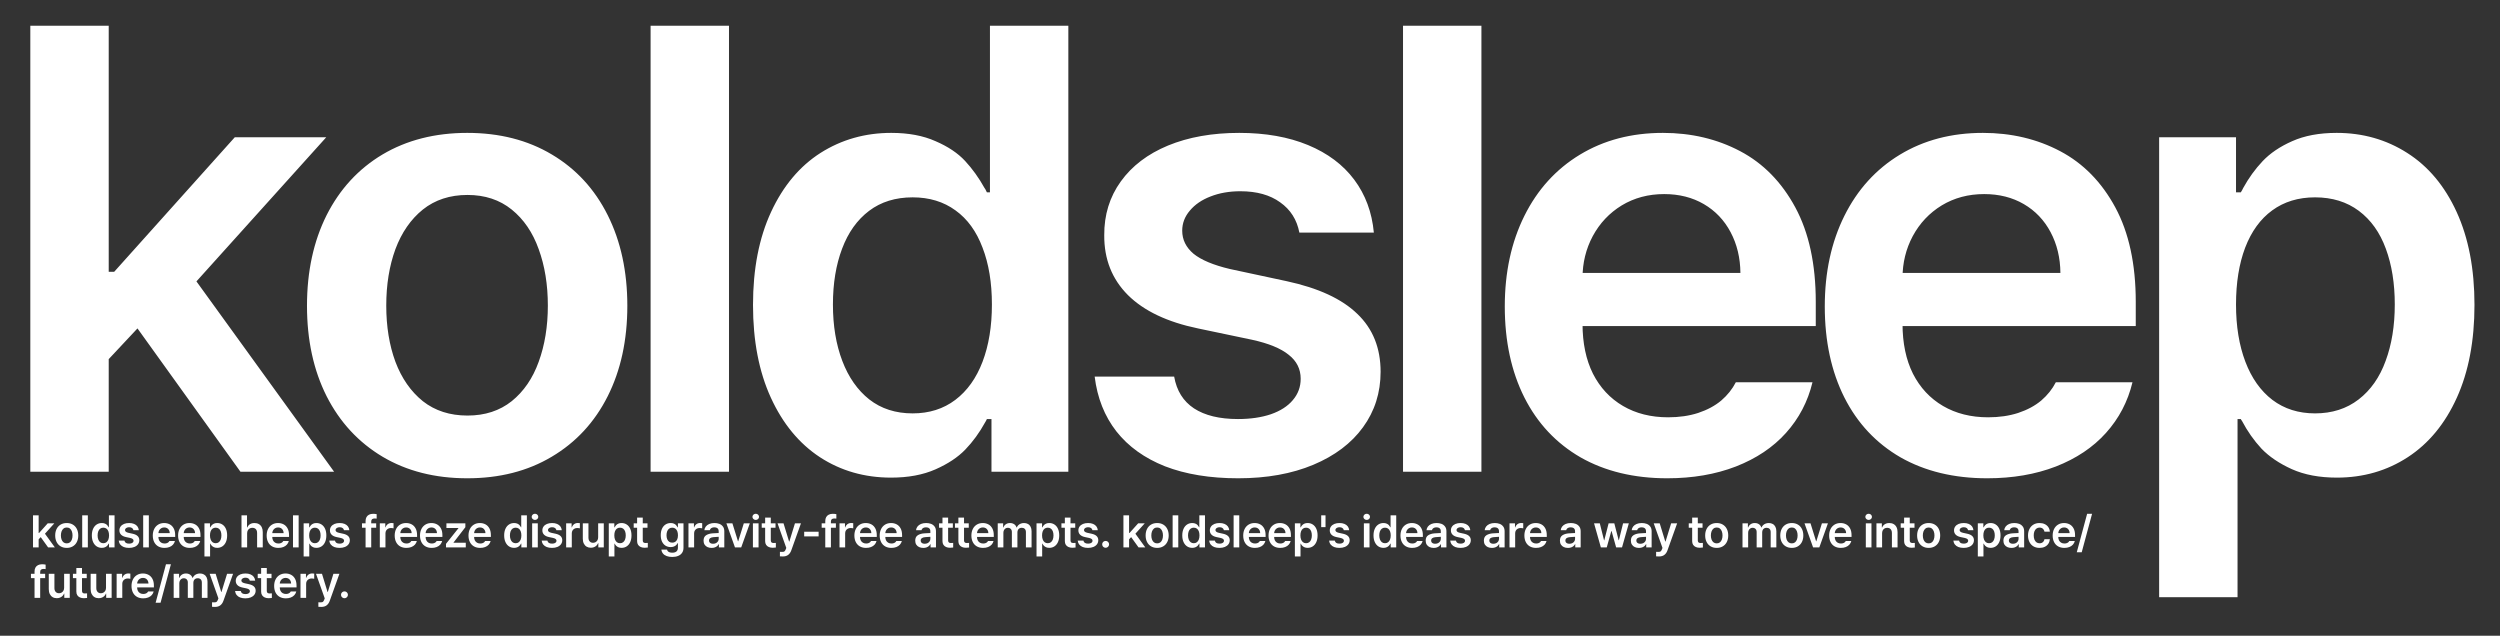 <svg width="991" height="252" viewBox="0 0 991 252" fill="none" xmlns="http://www.w3.org/2000/svg">
<rect x="0" y="0" width="991" height="252" fill="#333333" stroke="none"/>
<g style="mix-blend-mode:exclusion">
<path d="M40.332 107.753H45.252L93.077 54.403H129.334L70.632 119.579H64.417L40.418 145.218L40.332 107.753ZM12.017 10.204H43.094V187H12.017V10.204ZM51.899 126.572L72.877 104.645L132.442 187H95.321L51.899 126.572ZM185.226 189.59C172.45 189.59 161.256 186.741 151.646 181.044C142.092 175.346 134.697 167.346 129.46 157.045C124.28 146.743 121.69 134.802 121.69 121.22C121.69 107.638 124.28 95.667 129.46 85.308C134.697 74.949 142.092 66.921 151.646 61.223C161.256 55.526 172.45 52.677 185.226 52.677C198.003 52.677 209.167 55.526 218.721 61.223C228.332 66.921 235.727 74.949 240.907 85.308C246.086 95.667 248.676 107.638 248.676 121.22C248.676 134.802 246.086 146.743 240.907 157.045C235.727 167.346 228.332 175.346 218.721 181.044C209.167 186.741 198.003 189.59 185.226 189.59ZM185.313 164.728C192.219 164.728 198.06 162.829 202.837 159.03C207.614 155.174 211.182 149.966 213.541 143.405C215.958 136.787 217.167 129.363 217.167 121.133C217.167 112.846 215.958 105.393 213.541 98.775C211.182 92.156 207.614 86.919 202.837 83.064C198.06 79.208 192.219 77.28 185.313 77.28C178.349 77.28 172.45 79.208 167.616 83.064C162.839 86.919 159.213 92.156 156.739 98.775C154.322 105.393 153.113 112.846 153.113 121.133C153.113 129.421 154.322 136.845 156.739 143.405C159.213 149.966 162.839 155.174 167.616 159.03C172.45 162.829 178.349 164.728 185.313 164.728ZM288.973 187H257.896V10.204H288.973V187ZM353.223 189.331C342.691 189.331 333.282 186.626 324.994 181.216C316.765 175.806 310.29 167.951 305.571 157.649C300.852 147.348 298.492 135.089 298.492 120.874C298.492 106.602 300.881 94.315 305.657 84.013C310.434 73.712 316.966 65.913 325.253 60.619C333.598 55.324 342.95 52.677 353.309 52.677C360.1 52.677 365.942 53.77 370.833 55.957C375.783 58.087 379.696 60.705 382.574 63.813C385.451 66.921 388.012 70.489 390.257 74.517C390.487 74.805 390.66 75.093 390.775 75.38C390.89 75.611 391.034 75.898 391.206 76.244H392.415V10.204H423.492V187H393.019V166.109H391.206C390.976 166.627 390.746 167.059 390.516 167.404C388.271 171.49 385.653 175.087 382.66 178.195C379.725 181.245 375.783 183.863 370.833 186.05C365.884 188.237 360.014 189.331 353.223 189.331ZM361.769 163.865C368.33 163.865 373.97 162.081 378.689 158.512C383.408 154.944 387.005 149.909 389.48 143.405C391.955 136.902 393.192 129.334 393.192 120.702C393.192 112.069 391.955 104.559 389.48 98.171C387.063 91.725 383.495 86.804 378.775 83.409C374.056 79.956 368.388 78.229 361.769 78.229C354.978 78.229 349.223 80.013 344.504 83.582C339.785 87.15 336.217 92.156 333.8 98.602C331.383 104.99 330.174 112.357 330.174 120.702C330.174 129.104 331.411 136.557 333.886 143.06C336.361 149.563 339.929 154.657 344.59 158.34C349.31 162.023 355.036 163.865 361.769 163.865ZM515.071 92.214C514.093 87.092 511.561 83.092 507.475 80.215C503.446 77.28 498.18 75.812 491.677 75.812C487.303 75.812 483.361 76.503 479.85 77.884C476.397 79.208 473.664 81.078 471.649 83.495C469.635 85.855 468.628 88.502 468.628 91.437C468.628 95.005 470.124 98.055 473.117 100.588C476.167 103.062 480.972 105.077 487.533 106.631L510.064 111.465C522.61 114.17 531.934 118.486 538.034 124.414C544.192 130.284 547.271 137.938 547.271 147.376C547.271 155.664 544.94 163.001 540.278 169.39C535.674 175.72 529.114 180.669 520.596 184.238C512.079 187.806 502.151 189.59 490.814 189.59C479.649 189.59 469.98 188.007 461.808 184.842C453.693 181.619 447.277 177.015 442.557 171.03C437.838 164.987 434.961 157.735 433.925 149.276H465.434C466.412 154.858 469.031 159.059 473.289 161.879C477.606 164.699 483.418 166.109 490.727 166.109C495.677 166.109 500.022 165.476 503.762 164.21C507.561 162.886 510.467 161.016 512.481 158.599C514.553 156.182 515.589 153.362 515.589 150.139C515.589 146.283 514.007 143.118 510.841 140.643C507.733 138.111 502.899 136.125 496.338 134.686L474.93 130.198C462.729 127.665 453.463 123.263 447.133 116.99C440.802 110.659 437.666 102.746 437.723 93.25C437.666 85.193 439.852 78.085 444.284 71.927C448.715 65.77 454.96 61.022 463.017 57.684C471.131 54.346 480.541 52.677 491.245 52.677C501.662 52.677 510.755 54.288 518.524 57.511C526.294 60.734 532.394 65.309 536.825 71.237C541.257 77.165 543.847 84.157 544.595 92.214H515.071ZM587.235 187H556.157V10.204H587.235V187ZM660.894 189.59C647.715 189.59 636.263 186.827 626.537 181.302C616.868 175.72 609.444 167.807 604.264 157.563C599.085 147.261 596.495 135.233 596.495 121.479C596.495 107.954 599.085 95.984 604.264 85.567C609.444 75.15 616.782 67.064 626.278 61.309C635.773 55.554 646.737 52.677 659.168 52.677C670.448 52.677 680.663 55.094 689.813 59.928C698.964 64.762 706.244 72.186 711.654 82.2C717.064 92.214 719.769 104.703 719.769 119.666V129.248H611.084V108.184H689.9C689.842 102.199 688.547 96.818 686.015 92.041C683.483 87.265 679.944 83.553 675.397 80.905C670.851 78.258 665.613 76.934 659.686 76.934C653.413 76.934 647.801 78.431 642.852 81.423C637.96 84.416 634.133 88.473 631.371 93.595C628.666 98.66 627.313 104.185 627.313 110.17V128.298C627.313 136.01 628.695 142.628 631.457 148.153C634.277 153.678 638.248 157.937 643.37 160.93C648.492 163.922 654.449 165.419 661.24 165.419C665.613 165.419 669.584 164.843 673.153 163.692C676.778 162.483 679.828 160.843 682.303 158.771C684.778 156.642 686.706 154.225 688.087 151.52H718.474C716.632 159.174 713.121 165.879 707.942 171.634C702.82 177.331 696.202 181.763 688.087 184.928C680.03 188.036 670.966 189.59 660.894 189.59ZM787.74 189.59C774.561 189.59 763.108 186.827 753.382 181.302C743.714 175.72 736.29 167.807 731.11 157.563C725.931 147.261 723.341 135.233 723.341 121.479C723.341 107.954 725.931 95.984 731.11 85.567C736.29 75.15 743.627 67.064 753.123 61.309C762.619 55.554 773.582 52.677 786.013 52.677C797.293 52.677 807.509 55.094 816.659 59.928C825.81 64.762 833.09 72.186 838.5 82.2C843.909 92.214 846.614 104.703 846.614 119.666V129.248H737.93V108.184H816.745C816.688 102.199 815.393 96.818 812.861 92.041C810.329 87.265 806.789 83.553 802.243 80.905C797.696 78.258 792.459 76.934 786.531 76.934C780.258 76.934 774.647 78.431 769.698 81.423C764.806 84.416 760.979 88.473 758.216 93.595C755.512 98.66 754.159 104.185 754.159 110.17V128.298C754.159 136.01 755.54 142.628 758.303 148.153C761.123 153.678 765.094 157.937 770.216 160.93C775.338 163.922 781.294 165.419 788.085 165.419C792.459 165.419 796.43 164.843 799.998 163.692C803.624 162.483 806.674 160.843 809.149 158.771C811.623 156.642 813.551 154.225 814.933 151.52H845.319C843.478 159.174 839.967 165.879 834.788 171.634C829.666 177.331 823.047 181.763 814.933 184.928C806.876 188.036 797.811 189.59 787.74 189.59ZM855.884 54.403H886.357V76.244H888.256C888.486 75.898 888.659 75.611 888.774 75.38C888.889 75.093 889.033 74.805 889.206 74.517C891.393 70.546 893.954 67.007 896.889 63.899C899.881 60.734 903.795 58.087 908.629 55.957C913.521 53.77 919.391 52.677 926.24 52.677C936.599 52.677 945.922 55.324 954.209 60.619C962.554 65.913 969.086 73.712 973.805 84.013C978.524 94.315 980.884 106.602 980.884 120.874C980.884 135.089 978.553 147.348 973.892 157.649C969.23 167.951 962.756 175.806 954.468 181.216C946.181 186.626 936.8 189.331 926.326 189.331C919.42 189.331 913.463 188.209 908.457 185.964C903.507 183.72 899.507 181.015 896.457 177.849C893.465 174.627 890.875 170.943 888.688 166.8C888.63 166.685 888.544 166.57 888.429 166.454C888.371 166.339 888.314 166.224 888.256 166.109H886.961V236.724H855.884V54.403ZM886.357 120.702C886.357 129.334 887.594 136.902 890.069 143.405C892.544 149.909 896.112 154.944 900.774 158.512C905.493 162.081 911.133 163.865 917.693 163.865C924.427 163.865 930.182 162.023 934.959 158.34C939.735 154.657 943.303 149.563 945.663 143.06C948.08 136.557 949.289 129.104 949.289 120.702C949.289 112.357 948.109 104.99 945.749 98.602C943.39 92.156 939.822 87.15 935.045 83.582C930.268 80.013 924.484 78.229 917.693 78.229C911.075 78.229 905.406 79.956 900.687 83.409C896.026 86.804 892.457 91.725 889.983 98.171C887.566 104.559 886.357 112.069 886.357 120.702Z" fill="white"/>
<a href="https://www.figma.com/proto/4Oy6PtlbvgCvRF9xL61YjV/koldsleep-web?page-id=115%3A143&#38;node-id=226%3A606&#38;scaling=min-zoom&#38;starting-point-node-id=115%3A170&#38;show-proto-sidebar=1">
<rect fill="black" fill-opacity="0" y="-62.491" width="993.47" height="299.983"/>
</a>
<path d="M15.12 211.294H15.474L18.918 207.453H21.528L17.302 212.146H16.854L15.126 213.992L15.12 211.294ZM13.082 204.271H15.319V217H13.082V204.271ZM15.953 212.649L17.463 211.07L21.752 217H19.079L15.953 212.649ZM26.453 217.186C25.533 217.186 24.727 216.981 24.035 216.571C23.347 216.161 22.814 215.585 22.437 214.843C22.064 214.102 21.878 213.242 21.878 212.264C21.878 211.286 22.064 210.424 22.437 209.678C22.814 208.932 23.347 208.354 24.035 207.944C24.727 207.534 25.533 207.329 26.453 207.329C27.372 207.329 28.176 207.534 28.864 207.944C29.556 208.354 30.089 208.932 30.462 209.678C30.834 210.424 31.021 211.286 31.021 212.264C31.021 213.242 30.834 214.102 30.462 214.843C30.089 215.585 29.556 216.161 28.864 216.571C28.176 216.981 27.372 217.186 26.453 217.186ZM26.459 215.396C26.956 215.396 27.377 215.26 27.721 214.986C28.064 214.709 28.321 214.334 28.491 213.861C28.665 213.385 28.752 212.85 28.752 212.258C28.752 211.661 28.665 211.124 28.491 210.648C28.321 210.171 28.064 209.794 27.721 209.517C27.377 209.239 26.956 209.1 26.459 209.1C25.957 209.1 25.533 209.239 25.185 209.517C24.841 209.794 24.58 210.171 24.401 210.648C24.227 211.124 24.14 211.661 24.14 212.258C24.14 212.854 24.227 213.389 24.401 213.861C24.58 214.334 24.841 214.709 25.185 214.986C25.533 215.26 25.957 215.396 26.459 215.396ZM34.822 217H32.585V204.271H34.822V217ZM40.348 217.168C39.59 217.168 38.913 216.973 38.316 216.584C37.723 216.194 37.257 215.628 36.917 214.887C36.578 214.145 36.408 213.262 36.408 212.239C36.408 211.211 36.58 210.327 36.924 209.585C37.267 208.843 37.738 208.282 38.334 207.901C38.935 207.519 39.609 207.329 40.355 207.329C40.843 207.329 41.264 207.407 41.616 207.565C41.973 207.718 42.254 207.907 42.462 208.131C42.669 208.354 42.853 208.611 43.015 208.901C43.031 208.922 43.044 208.943 43.052 208.963C43.06 208.98 43.071 209.001 43.083 209.026H43.17V204.271H45.408V217H43.214V215.496H43.083C43.067 215.533 43.05 215.564 43.033 215.589C42.872 215.883 42.683 216.142 42.468 216.366C42.257 216.586 41.973 216.774 41.616 216.932C41.26 217.089 40.837 217.168 40.348 217.168ZM40.964 215.334C41.436 215.334 41.842 215.206 42.182 214.949C42.522 214.692 42.781 214.329 42.959 213.861C43.137 213.393 43.226 212.848 43.226 212.227C43.226 211.605 43.137 211.064 42.959 210.604C42.785 210.14 42.528 209.786 42.188 209.541C41.848 209.293 41.44 209.169 40.964 209.169C40.475 209.169 40.06 209.297 39.721 209.554C39.381 209.811 39.124 210.171 38.95 210.635C38.776 211.095 38.689 211.626 38.689 212.227C38.689 212.831 38.778 213.368 38.956 213.836C39.134 214.305 39.391 214.671 39.727 214.936C40.067 215.202 40.479 215.334 40.964 215.334ZM52.901 210.175C52.831 209.807 52.649 209.519 52.354 209.311C52.064 209.1 51.685 208.994 51.217 208.994C50.902 208.994 50.618 209.044 50.365 209.144C50.117 209.239 49.92 209.374 49.775 209.548C49.63 209.718 49.557 209.908 49.557 210.119C49.557 210.376 49.665 210.596 49.881 210.778C50.1 210.956 50.446 211.102 50.919 211.213L52.541 211.561C53.444 211.756 54.115 212.067 54.555 212.494C54.998 212.916 55.22 213.468 55.22 214.147C55.22 214.744 55.052 215.272 54.716 215.732C54.385 216.188 53.913 216.544 53.299 216.801C52.686 217.058 51.971 217.186 51.155 217.186C50.351 217.186 49.655 217.073 49.066 216.845C48.482 216.613 48.02 216.281 47.68 215.85C47.341 215.415 47.133 214.893 47.059 214.284H49.328C49.398 214.686 49.587 214.988 49.893 215.191C50.204 215.394 50.622 215.496 51.149 215.496C51.505 215.496 51.818 215.45 52.087 215.359C52.361 215.264 52.57 215.129 52.715 214.955C52.864 214.781 52.939 214.578 52.939 214.346C52.939 214.068 52.825 213.84 52.597 213.662C52.373 213.48 52.025 213.337 51.553 213.233L50.011 212.91C49.133 212.728 48.466 212.411 48.01 211.959C47.554 211.503 47.328 210.934 47.332 210.25C47.328 209.67 47.486 209.158 47.805 208.715C48.124 208.271 48.573 207.93 49.154 207.689C49.738 207.449 50.415 207.329 51.186 207.329C51.936 207.329 52.591 207.445 53.15 207.677C53.709 207.909 54.149 208.238 54.468 208.665C54.787 209.092 54.973 209.595 55.027 210.175H52.901ZM58.997 217H56.76V204.271H58.997V217ZM65.201 217.186C64.252 217.186 63.427 216.988 62.727 216.59C62.031 216.188 61.496 215.618 61.123 214.881C60.75 214.139 60.564 213.273 60.564 212.282C60.564 211.309 60.75 210.447 61.123 209.697C61.496 208.947 62.025 208.365 62.708 207.95C63.392 207.536 64.181 207.329 65.076 207.329C65.888 207.329 66.624 207.503 67.283 207.851C67.942 208.199 68.466 208.733 68.855 209.454C69.245 210.175 69.44 211.075 69.44 212.152V212.842H61.614V211.325H67.289C67.285 210.894 67.192 210.507 67.009 210.163C66.827 209.819 66.572 209.552 66.245 209.361C65.918 209.171 65.54 209.075 65.114 209.075C64.662 209.075 64.258 209.183 63.902 209.398C63.549 209.614 63.274 209.906 63.075 210.275C62.88 210.64 62.783 211.037 62.783 211.468V212.773C62.783 213.329 62.882 213.805 63.081 214.203C63.284 214.601 63.57 214.907 63.939 215.123C64.308 215.338 64.737 215.446 65.225 215.446C65.54 215.446 65.826 215.405 66.083 215.322C66.344 215.235 66.564 215.117 66.742 214.968C66.92 214.814 67.059 214.64 67.159 214.445H69.346C69.214 214.997 68.961 215.479 68.588 215.894C68.219 216.304 67.743 216.623 67.159 216.851C66.578 217.075 65.926 217.186 65.201 217.186ZM75.234 217.186C74.285 217.186 73.46 216.988 72.76 216.59C72.064 216.188 71.529 215.618 71.156 214.881C70.783 214.139 70.597 213.273 70.597 212.282C70.597 211.309 70.783 210.447 71.156 209.697C71.529 208.947 72.058 208.365 72.741 207.95C73.425 207.536 74.214 207.329 75.109 207.329C75.921 207.329 76.657 207.503 77.316 207.851C77.975 208.199 78.499 208.733 78.888 209.454C79.278 210.175 79.472 211.075 79.472 212.152V212.842H71.647V211.325H77.322C77.318 210.894 77.225 210.507 77.042 210.163C76.86 209.819 76.605 209.552 76.278 209.361C75.95 209.171 75.573 209.075 75.147 209.075C74.695 209.075 74.291 209.183 73.934 209.398C73.582 209.614 73.307 209.906 73.108 210.275C72.913 210.64 72.816 211.037 72.816 211.468V212.773C72.816 213.329 72.915 213.805 73.114 214.203C73.317 214.601 73.603 214.907 73.972 215.123C74.341 215.338 74.769 215.446 75.258 215.446C75.573 215.446 75.859 215.405 76.116 215.322C76.377 215.235 76.597 215.117 76.775 214.968C76.953 214.814 77.092 214.64 77.191 214.445H79.379C79.247 214.997 78.994 215.479 78.621 215.894C78.252 216.304 77.776 216.623 77.191 216.851C76.611 217.075 75.959 217.186 75.234 217.186ZM81.04 207.453H83.234V209.026H83.371C83.387 209.001 83.4 208.98 83.408 208.963C83.416 208.943 83.427 208.922 83.439 208.901C83.597 208.615 83.781 208.36 83.992 208.137C84.208 207.909 84.49 207.718 84.838 207.565C85.19 207.407 85.612 207.329 86.106 207.329C86.851 207.329 87.523 207.519 88.119 207.901C88.72 208.282 89.191 208.843 89.53 209.585C89.87 210.327 90.04 211.211 90.04 212.239C90.04 213.262 89.872 214.145 89.537 214.887C89.201 215.628 88.735 216.194 88.138 216.584C87.541 216.973 86.866 217.168 86.112 217.168C85.615 217.168 85.186 217.087 84.825 216.925C84.469 216.764 84.181 216.569 83.961 216.341C83.746 216.109 83.559 215.844 83.402 215.546C83.398 215.537 83.391 215.529 83.383 215.521C83.379 215.512 83.375 215.504 83.371 215.496H83.278V220.58H81.04V207.453ZM83.234 212.227C83.234 212.848 83.323 213.393 83.501 213.861C83.679 214.329 83.936 214.692 84.272 214.949C84.612 215.206 85.018 215.334 85.49 215.334C85.975 215.334 86.389 215.202 86.733 214.936C87.077 214.671 87.334 214.305 87.504 213.836C87.678 213.368 87.765 212.831 87.765 212.227C87.765 211.626 87.68 211.095 87.51 210.635C87.34 210.171 87.083 209.811 86.74 209.554C86.396 209.297 85.979 209.169 85.49 209.169C85.014 209.169 84.606 209.293 84.266 209.541C83.93 209.786 83.673 210.14 83.495 210.604C83.321 211.064 83.234 211.605 83.234 212.227ZM97.964 217H95.727V204.271H97.915V209.075H98.033C98.182 208.706 98.385 208.394 98.642 208.137C98.903 207.876 99.218 207.677 99.587 207.54C99.96 207.399 100.386 207.329 100.867 207.329C101.53 207.329 102.108 207.47 102.601 207.751C103.098 208.029 103.482 208.437 103.751 208.976C104.02 209.515 104.155 210.163 104.155 210.921V217H101.917V211.263C101.917 210.836 101.843 210.47 101.694 210.163C101.544 209.852 101.329 209.618 101.047 209.461C100.765 209.303 100.428 209.224 100.034 209.224C99.632 209.224 99.276 209.311 98.965 209.485C98.654 209.655 98.41 209.906 98.232 210.238C98.053 210.565 97.964 210.954 97.964 211.406V217ZM110.338 217.186C109.389 217.186 108.564 216.988 107.864 216.59C107.168 216.188 106.633 215.618 106.26 214.881C105.887 214.139 105.701 213.273 105.701 212.282C105.701 211.309 105.887 210.447 106.26 209.697C106.633 208.947 107.162 208.365 107.845 207.95C108.529 207.536 109.318 207.329 110.213 207.329C111.026 207.329 111.761 207.503 112.42 207.851C113.079 208.199 113.603 208.733 113.992 209.454C114.382 210.175 114.577 211.075 114.577 212.152V212.842H106.751V211.325H112.426C112.422 210.894 112.329 210.507 112.146 210.163C111.964 209.819 111.709 209.552 111.382 209.361C111.055 209.171 110.678 209.075 110.251 209.075C109.799 209.075 109.395 209.183 109.039 209.398C108.687 209.614 108.411 209.906 108.212 210.275C108.017 210.64 107.92 211.037 107.92 211.468V212.773C107.92 213.329 108.019 213.805 108.218 214.203C108.421 214.601 108.707 214.907 109.076 215.123C109.445 215.338 109.874 215.446 110.363 215.446C110.678 215.446 110.963 215.405 111.22 215.322C111.481 215.235 111.701 215.117 111.879 214.968C112.057 214.814 112.196 214.64 112.296 214.445H114.483C114.351 214.997 114.098 215.479 113.725 215.894C113.356 216.304 112.88 216.623 112.296 216.851C111.716 217.075 111.063 217.186 110.338 217.186ZM118.382 217H116.144V204.271H118.382V217ZM120.359 207.453H122.553V209.026H122.689C122.706 209.001 122.718 208.98 122.727 208.963C122.735 208.943 122.745 208.922 122.758 208.901C122.915 208.615 123.1 208.36 123.311 208.137C123.527 207.909 123.808 207.718 124.156 207.565C124.509 207.407 124.931 207.329 125.424 207.329C126.17 207.329 126.841 207.519 127.438 207.901C128.039 208.282 128.509 208.843 128.849 209.585C129.189 210.327 129.359 211.211 129.359 212.239C129.359 213.262 129.191 214.145 128.855 214.887C128.52 215.628 128.053 216.194 127.457 216.584C126.86 216.973 126.185 217.168 125.431 217.168C124.933 217.168 124.504 217.087 124.144 216.925C123.788 216.764 123.5 216.569 123.28 216.341C123.064 216.109 122.878 215.844 122.721 215.546C122.716 215.537 122.71 215.529 122.702 215.521C122.698 215.512 122.694 215.504 122.689 215.496H122.596V220.58H120.359V207.453ZM122.553 212.227C122.553 212.848 122.642 213.393 122.82 213.861C122.998 214.329 123.255 214.692 123.591 214.949C123.931 215.206 124.337 215.334 124.809 215.334C125.294 215.334 125.708 215.202 126.052 214.936C126.396 214.671 126.653 214.305 126.823 213.836C126.997 213.368 127.084 212.831 127.084 212.227C127.084 211.626 126.999 211.095 126.829 210.635C126.659 210.171 126.402 209.811 126.058 209.554C125.714 209.297 125.298 209.169 124.809 209.169C124.332 209.169 123.924 209.293 123.585 209.541C123.249 209.786 122.992 210.14 122.814 210.604C122.64 211.064 122.553 211.605 122.553 212.227ZM136.355 210.175C136.285 209.807 136.103 209.519 135.808 209.311C135.518 209.1 135.139 208.994 134.671 208.994C134.356 208.994 134.072 209.044 133.819 209.144C133.571 209.239 133.374 209.374 133.229 209.548C133.084 209.718 133.011 209.908 133.011 210.119C133.011 210.376 133.119 210.596 133.335 210.778C133.554 210.956 133.9 211.102 134.373 211.213L135.995 211.561C136.898 211.756 137.569 212.067 138.009 212.494C138.452 212.916 138.674 213.468 138.674 214.147C138.674 214.744 138.506 215.272 138.17 215.732C137.839 216.188 137.366 216.544 136.753 216.801C136.14 217.058 135.425 217.186 134.609 217.186C133.805 217.186 133.109 217.073 132.52 216.845C131.936 216.613 131.474 216.281 131.134 215.85C130.795 215.415 130.587 214.893 130.513 214.284H132.781C132.852 214.686 133.04 214.988 133.347 215.191C133.658 215.394 134.076 215.496 134.603 215.496C134.959 215.496 135.272 215.45 135.541 215.359C135.815 215.264 136.024 215.129 136.169 214.955C136.318 214.781 136.393 214.578 136.393 214.346C136.393 214.068 136.279 213.84 136.051 213.662C135.827 213.48 135.479 213.337 135.007 213.233L133.465 212.91C132.587 212.728 131.92 212.411 131.464 211.959C131.008 211.503 130.782 210.934 130.786 210.25C130.782 209.67 130.94 209.158 131.259 208.715C131.578 208.271 132.027 207.93 132.607 207.689C133.192 207.449 133.869 207.329 134.64 207.329C135.39 207.329 136.045 207.445 136.604 207.677C137.163 207.909 137.603 208.238 137.922 208.665C138.241 209.092 138.427 209.595 138.481 210.175H136.355ZM149.122 209.181H143.491V207.453H149.122V209.181ZM144.914 206.546C144.914 205.932 145.034 205.412 145.275 204.985C145.515 204.555 145.859 204.229 146.306 204.01C146.754 203.786 147.282 203.674 147.891 203.674C148.144 203.674 148.391 203.686 148.631 203.711C148.871 203.736 149.097 203.769 149.308 203.811V205.582C149.018 205.545 148.753 205.526 148.513 205.526C148.053 205.526 147.711 205.624 147.487 205.818C147.264 206.013 147.152 206.322 147.152 206.744V217H144.914V206.546ZM150.559 207.453H152.728V209.044H152.827C152.939 208.684 153.111 208.373 153.343 208.112C153.575 207.847 153.849 207.648 154.164 207.515C154.478 207.383 154.818 207.316 155.183 207.316C155.469 207.316 155.74 207.337 155.997 207.378V209.436C155.881 209.403 155.722 209.374 155.519 209.349C155.32 209.32 155.131 209.305 154.953 209.305C154.543 209.305 154.174 209.394 153.847 209.573C153.519 209.747 153.262 209.991 153.076 210.306C152.889 210.621 152.796 210.977 152.796 211.375V217H150.559V207.453ZM161.091 217.186C160.143 217.186 159.318 216.988 158.618 216.59C157.922 216.188 157.387 215.618 157.014 214.881C156.641 214.139 156.455 213.273 156.455 212.282C156.455 211.309 156.641 210.447 157.014 209.697C157.387 208.947 157.915 208.365 158.599 207.95C159.283 207.536 160.072 207.329 160.967 207.329C161.779 207.329 162.515 207.503 163.174 207.851C163.832 208.199 164.357 208.733 164.746 209.454C165.136 210.175 165.33 211.075 165.33 212.152V212.842H157.505V211.325H163.18C163.176 210.894 163.082 210.507 162.9 210.163C162.718 209.819 162.463 209.552 162.136 209.361C161.808 209.171 161.431 209.075 161.004 209.075C160.553 209.075 160.149 209.183 159.792 209.398C159.44 209.614 159.165 209.906 158.966 210.275C158.771 210.64 158.674 211.037 158.674 211.468V212.773C158.674 213.329 158.773 213.805 158.972 214.203C159.175 214.601 159.461 214.907 159.83 215.123C160.198 215.338 160.627 215.446 161.116 215.446C161.431 215.446 161.717 215.405 161.974 215.322C162.235 215.235 162.455 215.117 162.633 214.968C162.811 214.814 162.95 214.64 163.049 214.445H165.237C165.105 214.997 164.852 215.479 164.479 215.894C164.11 216.304 163.634 216.623 163.049 216.851C162.469 217.075 161.817 217.186 161.091 217.186ZM171.124 217.186C170.175 217.186 169.351 216.988 168.651 216.59C167.954 216.188 167.42 215.618 167.047 214.881C166.674 214.139 166.488 213.273 166.488 212.282C166.488 211.309 166.674 210.447 167.047 209.697C167.42 208.947 167.948 208.365 168.632 207.95C169.316 207.536 170.105 207.329 171 207.329C171.812 207.329 172.548 207.503 173.207 207.851C173.865 208.199 174.39 208.733 174.779 209.454C175.169 210.175 175.363 211.075 175.363 212.152V212.842H167.538V211.325H173.213C173.209 210.894 173.115 210.507 172.933 210.163C172.751 209.819 172.496 209.552 172.169 209.361C171.841 209.171 171.464 209.075 171.037 209.075C170.586 209.075 170.182 209.183 169.825 209.398C169.473 209.614 169.198 209.906 168.999 210.275C168.804 210.64 168.707 211.037 168.707 211.468V212.773C168.707 213.329 168.806 213.805 169.005 214.203C169.208 214.601 169.494 214.907 169.863 215.123C170.231 215.338 170.66 215.446 171.149 215.446C171.464 215.446 171.75 215.405 172.007 215.322C172.268 215.235 172.488 215.117 172.666 214.968C172.844 214.814 172.983 214.64 173.082 214.445H175.27C175.137 214.997 174.885 215.479 174.512 215.894C174.143 216.304 173.666 216.623 173.082 216.851C172.502 217.075 171.849 217.186 171.124 217.186ZM176.794 215.577L181.723 209.386V209.305H176.962V207.453H184.47V208.982L179.771 215.067V215.148H184.632V217H176.794V215.577ZM190.346 217.186C189.397 217.186 188.573 216.988 187.873 216.59C187.176 216.188 186.642 215.618 186.269 214.881C185.896 214.139 185.71 213.273 185.71 212.282C185.71 211.309 185.896 210.447 186.269 209.697C186.642 208.947 187.17 208.365 187.854 207.95C188.538 207.536 189.327 207.329 190.222 207.329C191.034 207.329 191.77 207.503 192.429 207.851C193.087 208.199 193.612 208.733 194.001 209.454C194.391 210.175 194.585 211.075 194.585 212.152V212.842H186.76V211.325H192.435C192.431 210.894 192.337 210.507 192.155 210.163C191.973 209.819 191.718 209.552 191.391 209.361C191.063 209.171 190.686 209.075 190.259 209.075C189.808 209.075 189.404 209.183 189.047 209.398C188.695 209.614 188.42 209.906 188.221 210.275C188.026 210.64 187.929 211.037 187.929 211.468V212.773C187.929 213.329 188.028 213.805 188.227 214.203C188.43 214.601 188.716 214.907 189.085 215.123C189.453 215.338 189.882 215.446 190.371 215.446C190.686 215.446 190.972 215.405 191.229 215.322C191.49 215.235 191.71 215.117 191.888 214.968C192.066 214.814 192.205 214.64 192.304 214.445H194.492C194.359 214.997 194.107 215.479 193.734 215.894C193.365 216.304 192.888 216.623 192.304 216.851C191.724 217.075 191.072 217.186 190.346 217.186ZM203.793 217.168C203.035 217.168 202.357 216.973 201.761 216.584C201.168 216.194 200.702 215.628 200.362 214.887C200.023 214.145 199.853 213.262 199.853 212.239C199.853 211.211 200.025 210.327 200.369 209.585C200.712 208.843 201.183 208.282 201.779 207.901C202.38 207.519 203.054 207.329 203.799 207.329C204.288 207.329 204.709 207.407 205.061 207.565C205.418 207.718 205.699 207.907 205.907 208.131C206.114 208.354 206.298 208.611 206.46 208.901C206.476 208.922 206.489 208.943 206.497 208.963C206.505 208.98 206.516 209.001 206.528 209.026H206.615V204.271H208.853V217H206.659V215.496H206.528C206.511 215.533 206.495 215.564 206.478 215.589C206.317 215.883 206.128 216.142 205.913 216.366C205.701 216.586 205.418 216.774 205.061 216.932C204.705 217.089 204.282 217.168 203.793 217.168ZM204.409 215.334C204.881 215.334 205.287 215.206 205.627 214.949C205.967 214.692 206.226 214.329 206.404 213.861C206.582 213.393 206.671 212.848 206.671 212.227C206.671 211.605 206.582 211.064 206.404 210.604C206.23 210.14 205.973 209.786 205.633 209.541C205.293 209.293 204.885 209.169 204.409 209.169C203.92 209.169 203.505 209.297 203.165 209.554C202.826 209.811 202.569 210.171 202.395 210.635C202.221 211.095 202.134 211.626 202.134 212.227C202.134 212.831 202.223 213.368 202.401 213.836C202.579 214.305 202.836 214.671 203.172 214.936C203.511 215.202 203.924 215.334 204.409 215.334ZM210.945 207.453H213.183V217H210.945V207.453ZM212.07 206.092C211.834 206.092 211.616 206.038 211.417 205.93C211.223 205.818 211.065 205.671 210.945 205.489C210.825 205.302 210.765 205.099 210.765 204.88C210.765 204.656 210.825 204.451 210.945 204.265C211.065 204.074 211.223 203.927 211.417 203.823C211.616 203.715 211.834 203.662 212.07 203.662C212.302 203.662 212.518 203.715 212.716 203.823C212.915 203.927 213.073 204.074 213.189 204.265C213.305 204.451 213.363 204.656 213.363 204.88C213.363 205.099 213.305 205.302 213.189 205.489C213.073 205.671 212.915 205.818 212.716 205.93C212.518 206.038 212.302 206.092 212.07 206.092ZM220.561 210.175C220.49 209.807 220.308 209.519 220.014 209.311C219.724 209.1 219.345 208.994 218.876 208.994C218.562 208.994 218.278 209.044 218.025 209.144C217.776 209.239 217.58 209.374 217.434 209.548C217.289 209.718 217.217 209.908 217.217 210.119C217.217 210.376 217.325 210.596 217.54 210.778C217.76 210.956 218.106 211.102 218.578 211.213L220.2 211.561C221.104 211.756 221.775 212.067 222.214 212.494C222.658 212.916 222.879 213.468 222.879 214.147C222.879 214.744 222.711 215.272 222.376 215.732C222.044 216.188 221.572 216.544 220.959 216.801C220.345 217.058 219.631 217.186 218.814 217.186C218.01 217.186 217.314 217.073 216.726 216.845C216.142 216.613 215.68 216.281 215.34 215.85C215 215.415 214.793 214.893 214.718 214.284H216.987C217.057 214.686 217.246 214.988 217.553 215.191C217.863 215.394 218.282 215.496 218.808 215.496C219.164 215.496 219.477 215.45 219.747 215.359C220.02 215.264 220.229 215.129 220.374 214.955C220.524 214.781 220.598 214.578 220.598 214.346C220.598 214.068 220.484 213.84 220.256 213.662C220.033 213.48 219.684 213.337 219.212 213.233L217.671 212.91C216.792 212.728 216.125 212.411 215.669 211.959C215.213 211.503 214.988 210.934 214.992 210.25C214.988 209.67 215.145 209.158 215.464 208.715C215.783 208.271 216.233 207.93 216.813 207.689C217.397 207.449 218.075 207.329 218.845 207.329C219.595 207.329 220.25 207.445 220.809 207.677C221.369 207.909 221.808 208.238 222.127 208.665C222.446 209.092 222.633 209.595 222.687 210.175H220.561ZM224.419 207.453H226.588V209.044H226.688C226.8 208.684 226.972 208.373 227.204 208.112C227.436 207.847 227.709 207.648 228.024 207.515C228.339 207.383 228.679 207.316 229.043 207.316C229.329 207.316 229.601 207.337 229.858 207.378V209.436C229.742 209.403 229.582 209.374 229.379 209.349C229.18 209.32 228.992 209.305 228.813 209.305C228.403 209.305 228.034 209.394 227.707 209.573C227.38 209.747 227.123 209.991 226.936 210.306C226.75 210.621 226.657 210.977 226.657 211.375V217H224.419V207.453ZM237.109 207.453H239.341V217H237.178V215.309H237.078C236.933 215.67 236.724 215.987 236.45 216.26C236.181 216.53 235.856 216.741 235.475 216.894C235.097 217.048 234.675 217.124 234.207 217.124C233.577 217.124 233.021 216.983 232.541 216.702C232.064 216.416 231.691 216.003 231.422 215.465C231.157 214.926 231.024 214.282 231.024 213.532V207.453H233.262V213.19C233.262 213.588 233.338 213.936 233.492 214.234C233.645 214.532 233.856 214.762 234.126 214.924C234.395 215.086 234.71 215.166 235.07 215.166C235.414 215.166 235.744 215.084 236.059 214.918C236.374 214.748 236.626 214.501 236.817 214.178C237.012 213.851 237.109 213.453 237.109 212.985V207.453ZM241.321 207.453H243.515V209.026H243.652C243.668 209.001 243.681 208.98 243.689 208.963C243.697 208.943 243.708 208.922 243.72 208.901C243.877 208.615 244.062 208.36 244.273 208.137C244.489 207.909 244.77 207.718 245.118 207.565C245.471 207.407 245.893 207.329 246.386 207.329C247.132 207.329 247.804 207.519 248.4 207.901C249.001 208.282 249.471 208.843 249.811 209.585C250.151 210.327 250.321 211.211 250.321 212.239C250.321 213.262 250.153 214.145 249.817 214.887C249.482 215.628 249.016 216.194 248.419 216.584C247.822 216.973 247.147 217.168 246.393 217.168C245.895 217.168 245.467 217.087 245.106 216.925C244.75 216.764 244.462 216.569 244.242 216.341C244.027 216.109 243.84 215.844 243.683 215.546C243.679 215.537 243.672 215.529 243.664 215.521C243.66 215.512 243.656 215.504 243.652 215.496H243.558V220.58H241.321V207.453ZM243.515 212.227C243.515 212.848 243.604 213.393 243.782 213.861C243.96 214.329 244.217 214.692 244.553 214.949C244.893 215.206 245.299 215.334 245.771 215.334C246.256 215.334 246.67 215.202 247.014 214.936C247.358 214.671 247.615 214.305 247.785 213.836C247.959 213.368 248.046 212.831 248.046 212.227C248.046 211.626 247.961 211.095 247.791 210.635C247.621 210.171 247.364 209.811 247.02 209.554C246.676 209.297 246.26 209.169 245.771 209.169C245.295 209.169 244.886 209.293 244.547 209.541C244.211 209.786 243.954 210.14 243.776 210.604C243.602 211.064 243.515 211.605 243.515 212.227ZM256.665 209.181H251.195V207.453H256.665V209.181ZM254.788 205.166V214.128C254.788 214.419 254.833 214.644 254.924 214.806C255.016 214.968 255.134 215.081 255.279 215.148C255.424 215.21 255.602 215.243 255.813 215.247C255.987 215.251 256.315 215.237 256.795 215.204V217.037C256.422 217.099 256 217.131 255.527 217.131C254.951 217.131 254.44 217.033 253.992 216.838C253.545 216.644 253.19 216.352 252.929 215.962C252.672 215.568 252.546 215.081 252.55 214.501V205.166H254.788ZM266.46 220.779C265.627 220.779 264.898 220.661 264.272 220.425C263.646 220.193 263.153 219.855 262.793 219.412C262.436 218.968 262.231 218.448 262.177 217.852H264.415C264.469 218.129 264.587 218.359 264.769 218.541C264.951 218.728 265.188 218.865 265.478 218.952C265.772 219.043 266.112 219.088 266.497 219.088C267.201 219.088 267.748 218.927 268.138 218.604C268.527 218.28 268.722 217.779 268.722 217.099V215.285H268.61L268.585 215.328C268.428 215.618 268.241 215.871 268.026 216.086C267.815 216.298 267.527 216.48 267.162 216.633C266.797 216.787 266.364 216.863 265.863 216.863C265.113 216.863 264.44 216.683 263.843 216.323C263.25 215.958 262.782 215.423 262.438 214.719C262.094 214.01 261.922 213.155 261.922 212.152C261.922 211.133 262.094 210.26 262.438 209.535C262.782 208.806 263.253 208.257 263.849 207.888C264.45 207.515 265.123 207.329 265.869 207.329C266.354 207.329 266.775 207.407 267.131 207.565C267.487 207.718 267.769 207.907 267.976 208.131C268.183 208.35 268.372 208.603 268.542 208.889C268.567 208.934 268.592 208.98 268.616 209.026H268.728V207.453H270.935V217.155C270.935 217.947 270.744 218.614 270.363 219.157C269.986 219.704 269.46 220.11 268.784 220.375C268.113 220.644 267.338 220.779 266.46 220.779ZM266.478 215.104C266.955 215.104 267.361 214.988 267.697 214.756C268.036 214.52 268.295 214.184 268.474 213.749C268.652 213.314 268.741 212.792 268.741 212.183C268.741 211.578 268.652 211.048 268.474 210.592C268.299 210.136 268.043 209.786 267.703 209.541C267.363 209.293 266.955 209.169 266.478 209.169C265.994 209.169 265.579 209.297 265.235 209.554C264.895 209.807 264.639 210.161 264.465 210.617C264.291 211.073 264.203 211.595 264.203 212.183C264.203 212.771 264.293 213.285 264.471 213.724C264.649 214.164 264.906 214.503 265.241 214.744C265.577 214.984 265.989 215.104 266.478 215.104ZM272.909 207.453H275.079V209.044H275.178C275.29 208.684 275.462 208.373 275.694 208.112C275.926 207.847 276.199 207.648 276.514 207.515C276.829 207.383 277.169 207.316 277.534 207.316C277.82 207.316 278.091 207.337 278.348 207.378V209.436C278.232 209.403 278.072 209.374 277.869 209.349C277.67 209.32 277.482 209.305 277.304 209.305C276.893 209.305 276.525 209.394 276.197 209.573C275.87 209.747 275.613 209.991 275.427 210.306C275.24 210.621 275.147 210.977 275.147 211.375V217H272.909V207.453ZM285.02 212.78C284.813 212.788 284.473 212.809 284 212.842C283.528 212.871 283.126 212.9 282.795 212.929C282.243 212.97 281.815 213.105 281.508 213.333C281.205 213.561 281.054 213.88 281.054 214.29C281.054 214.559 281.123 214.787 281.259 214.974C281.396 215.16 281.585 215.303 281.825 215.403C282.069 215.498 282.349 215.546 282.664 215.546C283.107 215.546 283.499 215.456 283.839 215.278C284.179 215.096 284.44 214.856 284.622 214.557C284.804 214.259 284.895 213.932 284.895 213.575L284.883 210.523C284.883 210.209 284.817 209.941 284.684 209.722C284.551 209.498 284.357 209.328 284.1 209.212C283.843 209.096 283.528 209.038 283.155 209.038C282.828 209.038 282.542 209.086 282.297 209.181C282.053 209.272 281.852 209.403 281.694 209.573C281.537 209.742 281.431 209.943 281.377 210.175H279.208C279.262 209.628 279.457 209.14 279.792 208.709C280.128 208.278 280.588 207.94 281.172 207.695C281.757 207.451 282.438 207.329 283.217 207.329C283.893 207.329 284.52 207.432 285.1 207.64C285.685 207.847 286.165 208.197 286.542 208.69C286.924 209.179 287.114 209.821 287.114 210.617V217H284.97V215.689H284.895C284.75 215.974 284.551 216.229 284.299 216.453C284.05 216.673 283.739 216.851 283.366 216.988C282.993 217.124 282.569 217.193 282.092 217.193C281.475 217.193 280.924 217.083 280.439 216.863C279.958 216.644 279.579 216.318 279.301 215.887C279.028 215.452 278.891 214.93 278.891 214.321C278.891 213.335 279.221 212.624 279.88 212.189C280.542 211.75 281.398 211.493 282.446 211.419C282.72 211.402 283.051 211.383 283.441 211.363C283.835 211.342 284.197 211.323 284.529 211.307C284.732 211.298 284.889 211.292 285.001 211.288L285.02 212.78ZM293.813 217H291.345L287.945 207.453H290.326L292.532 214.551H292.632L294.845 207.453H297.225L293.813 217ZM298.455 207.453H300.693V217H298.455V207.453ZM299.58 206.092C299.344 206.092 299.127 206.038 298.928 205.93C298.733 205.818 298.575 205.671 298.455 205.489C298.335 205.302 298.275 205.099 298.275 204.88C298.275 204.656 298.335 204.451 298.455 204.265C298.575 204.074 298.733 203.927 298.928 203.823C299.127 203.715 299.344 203.662 299.58 203.662C299.812 203.662 300.028 203.715 300.227 203.823C300.426 203.927 300.583 204.074 300.699 204.265C300.815 204.451 300.873 204.656 300.873 204.88C300.873 205.099 300.815 205.302 300.699 205.489C300.583 205.671 300.426 205.818 300.227 205.93C300.028 206.038 299.812 206.092 299.58 206.092ZM307.418 209.181H301.949V207.453H307.418V209.181ZM305.541 205.166V214.128C305.541 214.419 305.587 214.644 305.678 214.806C305.769 214.968 305.887 215.081 306.032 215.148C306.177 215.21 306.356 215.243 306.567 215.247C306.741 215.251 307.068 215.237 307.549 215.204V217.037C307.176 217.099 306.753 217.131 306.281 217.131C305.705 217.131 305.193 217.033 304.746 216.838C304.298 216.644 303.944 216.352 303.683 215.962C303.426 215.568 303.3 215.081 303.304 214.501V205.166H305.541ZM310.319 220.58C309.817 220.58 309.43 220.566 309.156 220.537L309.163 218.74C309.225 218.744 309.287 218.749 309.349 218.753C309.411 218.757 309.475 218.759 309.542 218.759C309.703 218.763 309.892 218.767 310.107 218.771C310.331 218.771 310.518 218.751 310.667 218.709C310.82 218.672 310.965 218.575 311.102 218.417C311.239 218.264 311.367 218.028 311.487 217.709L311.686 217.199L308.218 207.453H310.592L312.799 214.669H312.898L315.117 207.453H317.498L313.669 218.162C313.387 218.95 312.975 219.548 312.432 219.959C311.893 220.373 311.189 220.58 310.319 220.58ZM324.502 212.618H318.778V210.772H324.502V212.618ZM331.345 209.181H325.714V207.453H331.345V209.181ZM327.137 206.546C327.137 205.932 327.258 205.412 327.498 204.985C327.738 204.555 328.082 204.229 328.53 204.01C328.977 203.786 329.506 203.674 330.115 203.674C330.367 203.674 330.614 203.686 330.854 203.711C331.095 203.736 331.32 203.769 331.532 203.811V205.582C331.242 205.545 330.977 205.526 330.736 205.526C330.276 205.526 329.934 205.624 329.711 205.818C329.487 206.013 329.375 206.322 329.375 206.744V217H327.137V206.546ZM332.782 207.453H334.951V209.044H335.051C335.162 208.684 335.334 208.373 335.566 208.112C335.798 207.847 336.072 207.648 336.387 207.515C336.702 207.383 337.042 207.316 337.406 207.316C337.692 207.316 337.964 207.337 338.22 207.378V209.436C338.104 209.403 337.945 209.374 337.742 209.349C337.543 209.32 337.354 209.305 337.176 209.305C336.766 209.305 336.397 209.394 336.07 209.573C335.743 209.747 335.486 209.991 335.299 210.306C335.113 210.621 335.019 210.977 335.019 211.375V217H332.782V207.453ZM343.315 217.186C342.366 217.186 341.541 216.988 340.841 216.59C340.145 216.188 339.61 215.618 339.237 214.881C338.864 214.139 338.678 213.273 338.678 212.282C338.678 211.309 338.864 210.447 339.237 209.697C339.61 208.947 340.139 208.365 340.822 207.95C341.506 207.536 342.295 207.329 343.19 207.329C344.003 207.329 344.738 207.503 345.397 207.851C346.056 208.199 346.58 208.733 346.969 209.454C347.359 210.175 347.554 211.075 347.554 212.152V212.842H339.728V211.325H345.403C345.399 210.894 345.306 210.507 345.123 210.163C344.941 209.819 344.686 209.552 344.359 209.361C344.032 209.171 343.655 209.075 343.228 209.075C342.776 209.075 342.372 209.183 342.016 209.398C341.663 209.614 341.388 209.906 341.189 210.275C340.994 210.64 340.897 211.037 340.897 211.468V212.773C340.897 213.329 340.996 213.805 341.195 214.203C341.398 214.601 341.684 214.907 342.053 215.123C342.422 215.338 342.851 215.446 343.34 215.446C343.655 215.446 343.94 215.405 344.197 215.322C344.458 215.235 344.678 215.117 344.856 214.968C345.034 214.814 345.173 214.64 345.273 214.445H347.46C347.328 214.997 347.075 215.479 346.702 215.894C346.333 216.304 345.857 216.623 345.273 216.851C344.692 217.075 344.04 217.186 343.315 217.186ZM353.348 217.186C352.399 217.186 351.574 216.988 350.874 216.59C350.178 216.188 349.643 215.618 349.27 214.881C348.897 214.139 348.711 213.273 348.711 212.282C348.711 211.309 348.897 210.447 349.27 209.697C349.643 208.947 350.172 208.365 350.855 207.95C351.539 207.536 352.328 207.329 353.223 207.329C354.035 207.329 354.771 207.503 355.43 207.851C356.089 208.199 356.613 208.733 357.002 209.454C357.392 210.175 357.587 211.075 357.587 212.152V212.842H349.761V211.325H355.436C355.432 210.894 355.339 210.507 355.156 210.163C354.974 209.819 354.719 209.552 354.392 209.361C354.064 209.171 353.687 209.075 353.261 209.075C352.809 209.075 352.405 209.183 352.049 209.398C351.696 209.614 351.421 209.906 351.222 210.275C351.027 210.64 350.93 211.037 350.93 211.468V212.773C350.93 213.329 351.029 213.805 351.228 214.203C351.431 214.601 351.717 214.907 352.086 215.123C352.455 215.338 352.884 215.446 353.372 215.446C353.687 215.446 353.973 215.405 354.23 215.322C354.491 215.235 354.711 215.117 354.889 214.968C355.067 214.814 355.206 214.64 355.305 214.445H357.493C357.361 214.997 357.108 215.479 356.735 215.894C356.366 216.304 355.89 216.623 355.305 216.851C354.725 217.075 354.073 217.186 353.348 217.186ZM368.926 212.78C368.719 212.788 368.379 212.809 367.907 212.842C367.435 212.871 367.033 212.9 366.701 212.929C366.15 212.97 365.721 213.105 365.415 213.333C365.112 213.561 364.961 213.88 364.961 214.29C364.961 214.559 365.029 214.787 365.166 214.974C365.303 215.16 365.491 215.303 365.732 215.403C365.976 215.498 366.256 215.546 366.571 215.546C367.014 215.546 367.406 215.456 367.745 215.278C368.085 215.096 368.346 214.856 368.529 214.557C368.711 214.259 368.802 213.932 368.802 213.575L368.79 210.523C368.79 210.209 368.723 209.941 368.591 209.722C368.458 209.498 368.263 209.328 368.007 209.212C367.75 209.096 367.435 209.038 367.062 209.038C366.734 209.038 366.449 209.086 366.204 209.181C365.96 209.272 365.759 209.403 365.601 209.573C365.444 209.742 365.338 209.943 365.284 210.175H363.115C363.169 209.628 363.364 209.14 363.699 208.709C364.035 208.278 364.495 207.94 365.079 207.695C365.663 207.451 366.345 207.329 367.124 207.329C367.799 207.329 368.427 207.432 369.007 207.64C369.591 207.847 370.072 208.197 370.449 208.69C370.83 209.179 371.021 209.821 371.021 210.617V217H368.877V215.689H368.802C368.657 215.974 368.458 216.229 368.205 216.453C367.957 216.673 367.646 216.851 367.273 216.988C366.9 217.124 366.475 217.193 365.999 217.193C365.382 217.193 364.83 217.083 364.346 216.863C363.865 216.644 363.486 216.318 363.208 215.887C362.935 215.452 362.798 214.93 362.798 214.321C362.798 213.335 363.127 212.624 363.786 212.189C364.449 211.75 365.305 211.493 366.353 211.419C366.627 211.402 366.958 211.383 367.348 211.363C367.741 211.342 368.104 211.323 368.435 211.307C368.638 211.298 368.796 211.292 368.908 211.288L368.926 212.78ZM377.711 209.181H372.241V207.453H377.711V209.181ZM375.834 205.166V214.128C375.834 214.419 375.879 214.644 375.97 214.806C376.061 214.968 376.179 215.081 376.325 215.148C376.47 215.21 376.648 215.243 376.859 215.247C377.033 215.251 377.36 215.237 377.841 215.204V217.037C377.468 217.099 377.046 217.131 376.573 217.131C375.997 217.131 375.485 217.033 375.038 216.838C374.59 216.644 374.236 216.352 373.975 215.962C373.718 215.568 373.592 215.081 373.596 214.501V205.166H375.834ZM384.017 209.181H378.547V207.453H384.017V209.181ZM382.14 205.166V214.128C382.14 214.419 382.185 214.644 382.277 214.806C382.368 214.968 382.486 215.081 382.631 215.148C382.776 215.21 382.954 215.243 383.165 215.247C383.339 215.251 383.667 215.237 384.147 215.204V217.037C383.775 217.099 383.352 217.131 382.879 217.131C382.304 217.131 381.792 217.033 381.344 216.838C380.897 216.644 380.542 216.352 380.281 215.962C380.025 215.568 379.898 215.081 379.902 214.501V205.166H382.14ZM389.696 217.186C388.747 217.186 387.922 216.988 387.222 216.59C386.526 216.188 385.991 215.618 385.618 214.881C385.245 214.139 385.059 213.273 385.059 212.282C385.059 211.309 385.245 210.447 385.618 209.697C385.991 208.947 386.52 208.365 387.203 207.95C387.887 207.536 388.676 207.329 389.571 207.329C390.384 207.329 391.119 207.503 391.778 207.851C392.437 208.199 392.961 208.733 393.35 209.454C393.74 210.175 393.935 211.075 393.935 212.152V212.842H386.109V211.325H391.784C391.78 210.894 391.687 210.507 391.504 210.163C391.322 209.819 391.067 209.552 390.74 209.361C390.413 209.171 390.035 209.075 389.609 209.075C389.157 209.075 388.753 209.183 388.397 209.398C388.044 209.614 387.769 209.906 387.57 210.275C387.375 210.64 387.278 211.037 387.278 211.468V212.773C387.278 213.329 387.377 213.805 387.576 214.203C387.779 214.601 388.065 214.907 388.434 215.123C388.803 215.338 389.232 215.446 389.721 215.446C390.035 215.446 390.321 215.405 390.578 215.322C390.839 215.235 391.059 215.117 391.237 214.968C391.415 214.814 391.554 214.64 391.654 214.445H393.841C393.709 214.997 393.456 215.479 393.083 215.894C392.714 216.304 392.238 216.623 391.654 216.851C391.073 217.075 390.421 217.186 389.696 217.186ZM395.502 207.453H397.64V209.075H397.758C397.957 208.524 398.287 208.095 398.746 207.789C399.206 207.482 399.751 207.329 400.381 207.329C400.808 207.329 401.193 207.399 401.537 207.54C401.885 207.677 402.18 207.876 402.42 208.137C402.66 208.398 402.84 208.711 402.961 209.075H403.06C403.201 208.719 403.41 208.41 403.688 208.149C403.965 207.888 404.295 207.687 404.676 207.546C405.057 207.401 405.476 207.329 405.932 207.329C406.52 207.329 407.038 207.455 407.485 207.708C407.937 207.956 408.287 208.327 408.536 208.82C408.789 209.309 408.915 209.9 408.915 210.592V217H406.671V210.934C406.671 210.366 406.52 209.937 406.217 209.647C405.915 209.357 405.521 209.212 405.037 209.212C404.676 209.212 404.365 209.289 404.104 209.442C403.843 209.591 403.644 209.805 403.508 210.082C403.371 210.36 403.302 210.677 403.302 211.033V217H401.108V210.84C401.108 210.517 401.042 210.233 400.909 209.989C400.777 209.74 400.588 209.55 400.344 209.417C400.099 209.28 399.818 209.212 399.499 209.212C399.175 209.212 398.879 209.295 398.61 209.461C398.345 209.626 398.133 209.86 397.976 210.163C397.818 210.465 397.74 210.807 397.74 211.189V217H395.502V207.453ZM410.879 207.453H413.073V209.026H413.209C413.226 209.001 413.238 208.98 413.247 208.963C413.255 208.943 413.265 208.922 413.278 208.901C413.435 208.615 413.62 208.36 413.831 208.137C414.046 207.909 414.328 207.718 414.676 207.565C415.029 207.407 415.451 207.329 415.944 207.329C416.69 207.329 417.361 207.519 417.958 207.901C418.559 208.282 419.029 208.843 419.369 209.585C419.709 210.327 419.879 211.211 419.879 212.239C419.879 213.262 419.711 214.145 419.375 214.887C419.04 215.628 418.573 216.194 417.977 216.584C417.38 216.973 416.705 217.168 415.95 217.168C415.453 217.168 415.024 217.087 414.664 216.925C414.308 216.764 414.02 216.569 413.8 216.341C413.584 216.109 413.398 215.844 413.241 215.546C413.236 215.537 413.23 215.529 413.222 215.521C413.218 215.512 413.214 215.504 413.209 215.496H413.116V220.58H410.879V207.453ZM413.073 212.227C413.073 212.848 413.162 213.393 413.34 213.861C413.518 214.329 413.775 214.692 414.111 214.949C414.45 215.206 414.857 215.334 415.329 215.334C415.814 215.334 416.228 215.202 416.572 214.936C416.916 214.671 417.173 214.305 417.343 213.836C417.517 213.368 417.604 212.831 417.604 212.227C417.604 211.626 417.519 211.095 417.349 210.635C417.179 210.171 416.922 209.811 416.578 209.554C416.234 209.297 415.818 209.169 415.329 209.169C414.852 209.169 414.444 209.293 414.105 209.541C413.769 209.786 413.512 210.14 413.334 210.604C413.16 211.064 413.073 211.605 413.073 212.227ZM426.223 209.181H420.753V207.453H426.223V209.181ZM424.346 205.166V214.128C424.346 214.419 424.391 214.644 424.482 214.806C424.574 214.968 424.692 215.081 424.837 215.148C424.982 215.21 425.16 215.243 425.371 215.247C425.545 215.251 425.873 215.237 426.353 215.204V217.037C425.98 217.099 425.558 217.131 425.085 217.131C424.509 217.131 423.998 217.033 423.55 216.838C423.103 216.644 422.748 216.352 422.487 215.962C422.23 215.568 422.104 215.081 422.108 214.501V205.166H424.346ZM433.041 210.175C432.971 209.807 432.788 209.519 432.494 209.311C432.204 209.1 431.825 208.994 431.357 208.994C431.042 208.994 430.758 209.044 430.505 209.144C430.256 209.239 430.06 209.374 429.915 209.548C429.77 209.718 429.697 209.908 429.697 210.119C429.697 210.376 429.805 210.596 430.02 210.778C430.24 210.956 430.586 211.102 431.058 211.213L432.681 211.561C433.584 211.756 434.255 212.067 434.694 212.494C435.138 212.916 435.359 213.468 435.359 214.147C435.359 214.744 435.192 215.272 434.856 215.732C434.524 216.188 434.052 216.544 433.439 216.801C432.826 217.058 432.111 217.186 431.294 217.186C430.491 217.186 429.794 217.073 429.206 216.845C428.622 216.613 428.16 216.281 427.82 215.85C427.48 215.415 427.273 214.893 427.198 214.284H429.467C429.538 214.686 429.726 214.988 430.033 215.191C430.344 215.394 430.762 215.496 431.288 215.496C431.645 215.496 431.957 215.45 432.227 215.359C432.5 215.264 432.71 215.129 432.855 214.955C433.004 214.781 433.078 214.578 433.078 214.346C433.078 214.068 432.964 213.84 432.736 213.662C432.513 213.48 432.165 213.337 431.692 213.233L430.151 212.91C429.272 212.728 428.605 212.411 428.149 211.959C427.694 211.503 427.468 210.934 427.472 210.25C427.468 209.67 427.625 209.158 427.944 208.715C428.263 208.271 428.713 207.93 429.293 207.689C429.877 207.449 430.555 207.329 431.326 207.329C432.076 207.329 432.73 207.445 433.29 207.677C433.849 207.909 434.288 208.238 434.607 208.665C434.926 209.092 435.113 209.595 435.167 210.175H433.041ZM438.273 217.137C438.028 217.137 437.8 217.075 437.589 216.95C437.378 216.826 437.21 216.662 437.086 216.459C436.966 216.252 436.908 216.024 436.912 215.776C436.908 215.531 436.966 215.305 437.086 215.098C437.21 214.887 437.378 214.723 437.589 214.607C437.8 214.487 438.028 214.427 438.273 214.427C438.513 214.427 438.739 214.487 438.95 214.607C439.162 214.723 439.327 214.887 439.448 215.098C439.572 215.309 439.634 215.535 439.634 215.776C439.634 216.02 439.572 216.246 439.448 216.453C439.327 216.66 439.162 216.826 438.95 216.95C438.739 217.075 438.513 217.137 438.273 217.137ZM447.367 211.294H447.721L451.165 207.453H453.775L449.549 212.146H449.101L447.373 213.992L447.367 211.294ZM445.328 204.271H447.566V217H445.328V204.271ZM448.2 212.649L449.71 211.07L453.999 217H451.326L448.2 212.649ZM458.699 217.186C457.779 217.186 456.974 216.981 456.282 216.571C455.594 216.161 455.061 215.585 454.684 214.843C454.311 214.102 454.125 213.242 454.125 212.264C454.125 211.286 454.311 210.424 454.684 209.678C455.061 208.932 455.594 208.354 456.282 207.944C456.974 207.534 457.779 207.329 458.699 207.329C459.619 207.329 460.423 207.534 461.111 207.944C461.803 208.354 462.335 208.932 462.708 209.678C463.081 210.424 463.268 211.286 463.268 212.264C463.268 213.242 463.081 214.102 462.708 214.843C462.335 215.585 461.803 216.161 461.111 216.571C460.423 216.981 459.619 217.186 458.699 217.186ZM458.706 215.396C459.203 215.396 459.623 215.26 459.967 214.986C460.311 214.709 460.568 214.334 460.738 213.861C460.912 213.385 460.999 212.85 460.999 212.258C460.999 211.661 460.912 211.124 460.738 210.648C460.568 210.171 460.311 209.794 459.967 209.517C459.623 209.239 459.203 209.1 458.706 209.1C458.204 209.1 457.779 209.239 457.431 209.517C457.087 209.794 456.826 210.171 456.648 210.648C456.474 211.124 456.387 211.661 456.387 212.258C456.387 212.854 456.474 213.389 456.648 213.861C456.826 214.334 457.087 214.709 457.431 214.986C457.779 215.26 458.204 215.396 458.706 215.396ZM467.069 217H464.832V204.271H467.069V217ZM472.595 217.168C471.837 217.168 471.159 216.973 470.563 216.584C469.97 216.194 469.504 215.628 469.164 214.887C468.824 214.145 468.655 213.262 468.655 212.239C468.655 211.211 468.826 210.327 469.17 209.585C469.514 208.843 469.985 208.282 470.581 207.901C471.182 207.519 471.855 207.329 472.601 207.329C473.09 207.329 473.511 207.407 473.863 207.565C474.219 207.718 474.501 207.907 474.708 208.131C474.916 208.354 475.1 208.611 475.262 208.901C475.278 208.922 475.291 208.943 475.299 208.963C475.307 208.98 475.318 209.001 475.33 209.026H475.417V204.271H477.655V217H475.46V215.496H475.33C475.313 215.533 475.297 215.564 475.28 215.589C475.119 215.883 474.93 216.142 474.715 216.366C474.503 216.586 474.219 216.774 473.863 216.932C473.507 217.089 473.084 217.168 472.595 217.168ZM473.21 215.334C473.683 215.334 474.089 215.206 474.429 214.949C474.768 214.692 475.027 214.329 475.206 213.861C475.384 213.393 475.473 212.848 475.473 212.227C475.473 211.605 475.384 211.064 475.206 210.604C475.032 210.14 474.775 209.786 474.435 209.541C474.095 209.293 473.687 209.169 473.21 209.169C472.722 209.169 472.307 209.297 471.967 209.554C471.628 209.811 471.371 210.171 471.197 210.635C471.023 211.095 470.936 211.626 470.936 212.227C470.936 212.831 471.025 213.368 471.203 213.836C471.381 214.305 471.638 214.671 471.974 214.936C472.313 215.202 472.726 215.334 473.21 215.334ZM485.148 210.175C485.078 209.807 484.895 209.519 484.601 209.311C484.311 209.1 483.932 208.994 483.464 208.994C483.149 208.994 482.865 209.044 482.612 209.144C482.364 209.239 482.167 209.374 482.022 209.548C481.877 209.718 481.804 209.908 481.804 210.119C481.804 210.376 481.912 210.596 482.127 210.778C482.347 210.956 482.693 211.102 483.165 211.213L484.788 211.561C485.691 211.756 486.362 212.067 486.802 212.494C487.245 212.916 487.467 213.468 487.467 214.147C487.467 214.744 487.299 215.272 486.963 215.732C486.632 216.188 486.159 216.544 485.546 216.801C484.933 217.058 484.218 217.186 483.402 217.186C482.598 217.186 481.902 217.073 481.313 216.845C480.729 216.613 480.267 216.281 479.927 215.85C479.587 215.415 479.38 214.893 479.306 214.284H481.574C481.645 214.686 481.833 214.988 482.14 215.191C482.451 215.394 482.869 215.496 483.395 215.496C483.752 215.496 484.065 215.45 484.334 215.359C484.607 215.264 484.817 215.129 484.962 214.955C485.111 214.781 485.185 214.578 485.185 214.346C485.185 214.068 485.072 213.84 484.844 213.662C484.62 213.48 484.272 213.337 483.799 213.233L482.258 212.91C481.38 212.728 480.712 212.411 480.257 211.959C479.801 211.503 479.575 210.934 479.579 210.25C479.575 209.67 479.732 209.158 480.052 208.715C480.371 208.271 480.82 207.93 481.4 207.689C481.985 207.449 482.662 207.329 483.433 207.329C484.183 207.329 484.837 207.445 485.397 207.677C485.956 207.909 486.395 208.238 486.714 208.665C487.034 209.092 487.22 209.595 487.274 210.175H485.148ZM491.244 217H489.006V204.271H491.244V217ZM497.447 217.186C496.499 217.186 495.674 216.988 494.974 216.59C494.278 216.188 493.743 215.618 493.37 214.881C492.997 214.139 492.811 213.273 492.811 212.282C492.811 211.309 492.997 210.447 493.37 209.697C493.743 208.947 494.271 208.365 494.955 207.95C495.639 207.536 496.428 207.329 497.323 207.329C498.135 207.329 498.871 207.503 499.53 207.851C500.188 208.199 500.713 208.733 501.102 209.454C501.492 210.175 501.686 211.075 501.686 212.152V212.842H493.861V211.325H499.536C499.532 210.894 499.438 210.507 499.256 210.163C499.074 209.819 498.819 209.552 498.492 209.361C498.164 209.171 497.787 209.075 497.36 209.075C496.909 209.075 496.505 209.183 496.148 209.398C495.796 209.614 495.521 209.906 495.322 210.275C495.127 210.64 495.03 211.037 495.03 211.468V212.773C495.03 213.329 495.129 213.805 495.328 214.203C495.531 214.601 495.817 214.907 496.186 215.123C496.555 215.338 496.983 215.446 497.472 215.446C497.787 215.446 498.073 215.405 498.33 215.322C498.591 215.235 498.811 215.117 498.989 214.968C499.167 214.814 499.306 214.64 499.405 214.445H501.593C501.461 214.997 501.208 215.479 500.835 215.894C500.466 216.304 499.99 216.623 499.405 216.851C498.825 217.075 498.173 217.186 497.447 217.186ZM507.48 217.186C506.531 217.186 505.707 216.988 505.007 216.59C504.31 216.188 503.776 215.618 503.403 214.881C503.03 214.139 502.844 213.273 502.844 212.282C502.844 211.309 503.03 210.447 503.403 209.697C503.776 208.947 504.304 208.365 504.988 207.95C505.672 207.536 506.461 207.329 507.356 207.329C508.168 207.329 508.904 207.503 509.563 207.851C510.221 208.199 510.746 208.733 511.135 209.454C511.525 210.175 511.719 211.075 511.719 212.152V212.842H503.894V211.325H509.569C509.565 210.894 509.471 210.507 509.289 210.163C509.107 209.819 508.852 209.552 508.525 209.361C508.197 209.171 507.82 209.075 507.393 209.075C506.942 209.075 506.538 209.183 506.181 209.398C505.829 209.614 505.554 209.906 505.355 210.275C505.16 210.64 505.063 211.037 505.063 211.468V212.773C505.063 213.329 505.162 213.805 505.361 214.203C505.564 214.601 505.85 214.907 506.219 215.123C506.587 215.338 507.016 215.446 507.505 215.446C507.82 215.446 508.106 215.405 508.363 215.322C508.624 215.235 508.844 215.117 509.022 214.968C509.2 214.814 509.339 214.64 509.438 214.445H511.626C511.493 214.997 511.241 215.479 510.868 215.894C510.499 216.304 510.022 216.623 509.438 216.851C508.858 217.075 508.205 217.186 507.48 217.186ZM513.287 207.453H515.481V209.026H515.618C515.634 209.001 515.647 208.98 515.655 208.963C515.663 208.943 515.673 208.922 515.686 208.901C515.843 208.615 516.028 208.36 516.239 208.137C516.455 207.909 516.736 207.718 517.084 207.565C517.437 207.407 517.859 207.329 518.352 207.329C519.098 207.329 519.769 207.519 520.366 207.901C520.967 208.282 521.437 208.843 521.777 209.585C522.117 210.327 522.287 211.211 522.287 212.239C522.287 213.262 522.119 214.145 521.783 214.887C521.448 215.628 520.981 216.194 520.385 216.584C519.788 216.973 519.113 217.168 518.359 217.168C517.861 217.168 517.432 217.087 517.072 216.925C516.716 216.764 516.428 216.569 516.208 216.341C515.993 216.109 515.806 215.844 515.649 215.546C515.644 215.537 515.638 215.529 515.63 215.521C515.626 215.512 515.622 215.504 515.618 215.496H515.524V220.58H513.287V207.453ZM515.481 212.227C515.481 212.848 515.57 213.393 515.748 213.861C515.926 214.329 516.183 214.692 516.519 214.949C516.859 215.206 517.265 215.334 517.737 215.334C518.222 215.334 518.636 215.202 518.98 214.936C519.324 214.671 519.581 214.305 519.751 213.836C519.925 213.368 520.012 212.831 520.012 212.227C520.012 211.626 519.927 211.095 519.757 210.635C519.587 210.171 519.33 209.811 518.986 209.554C518.642 209.297 518.226 209.169 517.737 209.169C517.26 209.169 516.852 209.293 516.513 209.541C516.177 209.786 515.92 210.14 515.742 210.604C515.568 211.064 515.481 211.605 515.481 212.227ZM525.436 208.951H523.727V204.271H525.436V208.951ZM532.689 210.175C532.619 209.807 532.437 209.519 532.142 209.311C531.852 209.1 531.473 208.994 531.005 208.994C530.69 208.994 530.406 209.044 530.153 209.144C529.905 209.239 529.708 209.374 529.563 209.548C529.418 209.718 529.345 209.908 529.345 210.119C529.345 210.376 529.453 210.596 529.669 210.778C529.888 210.956 530.234 211.102 530.707 211.213L532.329 211.561C533.232 211.756 533.903 212.067 534.343 212.494C534.786 212.916 535.008 213.468 535.008 214.147C535.008 214.744 534.84 215.272 534.504 215.732C534.173 216.188 533.7 216.544 533.087 216.801C532.474 217.058 531.759 217.186 530.943 217.186C530.139 217.186 529.443 217.073 528.854 216.845C528.27 216.613 527.808 216.281 527.468 215.85C527.129 215.415 526.921 214.893 526.847 214.284H529.115C529.186 214.686 529.374 214.988 529.681 215.191C529.992 215.394 530.41 215.496 530.937 215.496C531.293 215.496 531.606 215.45 531.875 215.359C532.149 215.264 532.358 215.129 532.503 214.955C532.652 214.781 532.727 214.578 532.727 214.346C532.727 214.068 532.613 213.84 532.385 213.662C532.161 213.48 531.813 213.337 531.341 213.233L529.799 212.91C528.921 212.728 528.254 212.411 527.798 211.959C527.342 211.503 527.116 210.934 527.12 210.25C527.116 209.67 527.274 209.158 527.593 208.715C527.912 208.271 528.361 207.93 528.941 207.689C529.526 207.449 530.203 207.329 530.974 207.329C531.724 207.329 532.379 207.445 532.938 207.677C533.497 207.909 533.937 208.238 534.256 208.665C534.575 209.092 534.761 209.595 534.815 210.175H532.689ZM540.639 207.453H542.877V217H540.639V207.453ZM541.764 206.092C541.528 206.092 541.31 206.038 541.111 205.93C540.917 205.818 540.759 205.671 540.639 205.489C540.519 205.302 540.459 205.099 540.459 204.88C540.459 204.656 540.519 204.451 540.639 204.265C540.759 204.074 540.917 203.927 541.111 203.823C541.31 203.715 541.528 203.662 541.764 203.662C541.996 203.662 542.212 203.715 542.41 203.823C542.609 203.927 542.767 204.074 542.883 204.265C542.999 204.451 543.057 204.656 543.057 204.88C543.057 205.099 542.999 205.302 542.883 205.489C542.767 205.671 542.609 205.818 542.41 205.93C542.212 206.038 541.996 206.092 541.764 206.092ZM548.403 217.168C547.644 217.168 546.967 216.973 546.37 216.584C545.778 216.194 545.311 215.628 544.972 214.887C544.632 214.145 544.462 213.262 544.462 212.239C544.462 211.211 544.634 210.327 544.978 209.585C545.322 208.843 545.792 208.282 546.389 207.901C546.99 207.519 547.663 207.329 548.409 207.329C548.898 207.329 549.318 207.407 549.671 207.565C550.027 207.718 550.309 207.907 550.516 208.131C550.723 208.354 550.907 208.611 551.069 208.901C551.086 208.922 551.098 208.943 551.106 208.963C551.115 208.98 551.125 209.001 551.137 209.026H551.224V204.271H553.462V217H551.268V215.496H551.137C551.121 215.533 551.104 215.564 551.088 215.589C550.926 215.883 550.738 216.142 550.522 216.366C550.311 216.586 550.027 216.774 549.671 216.932C549.314 217.089 548.892 217.168 548.403 217.168ZM549.018 215.334C549.49 215.334 549.896 215.206 550.236 214.949C550.576 214.692 550.835 214.329 551.013 213.861C551.191 213.393 551.28 212.848 551.28 212.227C551.28 211.605 551.191 211.064 551.013 210.604C550.839 210.14 550.582 209.786 550.242 209.541C549.903 209.293 549.494 209.169 549.018 209.169C548.529 209.169 548.115 209.297 547.775 209.554C547.435 209.811 547.178 210.171 547.004 210.635C546.83 211.095 546.743 211.626 546.743 212.227C546.743 212.831 546.832 213.368 547.01 213.836C547.188 214.305 547.445 214.671 547.781 214.936C548.121 215.202 548.533 215.334 549.018 215.334ZM559.781 217.186C558.832 217.186 558.007 216.988 557.307 216.59C556.611 216.188 556.076 215.618 555.704 214.881C555.331 214.139 555.144 213.273 555.144 212.282C555.144 211.309 555.331 210.447 555.704 209.697C556.076 208.947 556.605 208.365 557.289 207.95C557.972 207.536 558.762 207.329 559.657 207.329C560.469 207.329 561.204 207.503 561.863 207.851C562.522 208.199 563.046 208.733 563.436 209.454C563.825 210.175 564.02 211.075 564.02 212.152V212.842H556.195V211.325H561.869C561.865 210.894 561.772 210.507 561.59 210.163C561.407 209.819 561.152 209.552 560.825 209.361C560.498 209.171 560.121 209.075 559.694 209.075C559.242 209.075 558.838 209.183 558.482 209.398C558.13 209.614 557.854 209.906 557.655 210.275C557.46 210.64 557.363 211.037 557.363 211.468V212.773C557.363 213.329 557.463 213.805 557.661 214.203C557.864 214.601 558.15 214.907 558.519 215.123C558.888 215.338 559.317 215.446 559.806 215.446C560.121 215.446 560.407 215.405 560.664 215.322C560.925 215.235 561.144 215.117 561.322 214.968C561.501 214.814 561.639 214.64 561.739 214.445H563.927C563.794 214.997 563.541 215.479 563.168 215.894C562.8 216.304 562.323 216.623 561.739 216.851C561.159 217.075 560.506 217.186 559.781 217.186ZM571.268 212.78C571.061 212.788 570.721 212.809 570.249 212.842C569.777 212.871 569.375 212.9 569.043 212.929C568.492 212.97 568.063 213.105 567.756 213.333C567.454 213.561 567.303 213.88 567.303 214.29C567.303 214.559 567.371 214.787 567.508 214.974C567.645 215.16 567.833 215.303 568.073 215.403C568.318 215.498 568.598 215.546 568.913 215.546C569.356 215.546 569.748 215.456 570.087 215.278C570.427 215.096 570.688 214.856 570.87 214.557C571.053 214.259 571.144 213.932 571.144 213.575L571.131 210.523C571.131 210.209 571.065 209.941 570.933 209.722C570.8 209.498 570.605 209.328 570.348 209.212C570.091 209.096 569.777 209.038 569.404 209.038C569.076 209.038 568.79 209.086 568.546 209.181C568.301 209.272 568.1 209.403 567.943 209.573C567.785 209.742 567.68 209.943 567.626 210.175H565.457C565.511 209.628 565.705 209.14 566.041 208.709C566.377 208.278 566.837 207.94 567.421 207.695C568.005 207.451 568.687 207.329 569.466 207.329C570.141 207.329 570.769 207.432 571.349 207.64C571.933 207.847 572.414 208.197 572.791 208.69C573.172 209.179 573.363 209.821 573.363 210.617V217H571.219V215.689H571.144C570.999 215.974 570.8 216.229 570.547 216.453C570.299 216.673 569.988 216.851 569.615 216.988C569.242 217.124 568.817 217.193 568.341 217.193C567.723 217.193 567.172 217.083 566.687 216.863C566.207 216.644 565.828 216.318 565.55 215.887C565.277 215.452 565.14 214.93 565.14 214.321C565.14 213.335 565.469 212.624 566.128 212.189C566.791 211.75 567.647 211.493 568.695 211.419C568.969 211.402 569.3 211.383 569.69 211.363C570.083 211.342 570.446 211.323 570.777 211.307C570.98 211.298 571.138 211.292 571.25 211.288L571.268 212.78ZM580.705 210.175C580.635 209.807 580.452 209.519 580.158 209.311C579.868 209.1 579.489 208.994 579.021 208.994C578.706 208.994 578.422 209.044 578.169 209.144C577.92 209.239 577.724 209.374 577.579 209.548C577.434 209.718 577.361 209.908 577.361 210.119C577.361 210.376 577.469 210.596 577.684 210.778C577.904 210.956 578.25 211.102 578.722 211.213L580.345 211.561C581.248 211.756 581.919 212.067 582.358 212.494C582.802 212.916 583.023 213.468 583.023 214.147C583.023 214.744 582.856 215.272 582.52 215.732C582.188 216.188 581.716 216.544 581.103 216.801C580.49 217.058 579.775 217.186 578.958 217.186C578.155 217.186 577.458 217.073 576.87 216.845C576.286 216.613 575.824 216.281 575.484 215.85C575.144 215.415 574.937 214.893 574.862 214.284H577.131C577.202 214.686 577.39 214.988 577.697 215.191C578.008 215.394 578.426 215.496 578.952 215.496C579.309 215.496 579.621 215.45 579.891 215.359C580.164 215.264 580.374 215.129 580.519 214.955C580.668 214.781 580.742 214.578 580.742 214.346C580.742 214.068 580.628 213.84 580.4 213.662C580.177 213.48 579.829 213.337 579.356 213.233L577.815 212.91C576.936 212.728 576.269 212.411 575.813 211.959C575.358 211.503 575.132 210.934 575.136 210.25C575.132 209.67 575.289 209.158 575.608 208.715C575.927 208.271 576.377 207.93 576.957 207.689C577.541 207.449 578.219 207.329 578.99 207.329C579.74 207.329 580.394 207.445 580.954 207.677C581.513 207.909 581.952 208.238 582.271 208.665C582.59 209.092 582.777 209.595 582.831 210.175H580.705ZM594.336 212.78C594.128 212.788 593.789 212.809 593.316 212.842C592.844 212.871 592.442 212.9 592.11 212.929C591.559 212.97 591.131 213.105 590.824 213.333C590.521 213.561 590.37 213.88 590.37 214.29C590.37 214.559 590.439 214.787 590.575 214.974C590.712 215.16 590.901 215.303 591.141 215.403C591.385 215.498 591.665 215.546 591.98 215.546C592.423 215.546 592.815 215.456 593.155 215.278C593.494 215.096 593.756 214.856 593.938 214.557C594.12 214.259 594.211 213.932 594.211 213.575L594.199 210.523C594.199 210.209 594.133 209.941 594 209.722C593.867 209.498 593.673 209.328 593.416 209.212C593.159 209.096 592.844 209.038 592.471 209.038C592.144 209.038 591.858 209.086 591.613 209.181C591.369 209.272 591.168 209.403 591.01 209.573C590.853 209.742 590.747 209.943 590.693 210.175H588.524C588.578 209.628 588.773 209.14 589.108 208.709C589.444 208.278 589.904 207.94 590.488 207.695C591.072 207.451 591.754 207.329 592.533 207.329C593.209 207.329 593.836 207.432 594.416 207.64C595.001 207.847 595.481 208.197 595.858 208.69C596.24 209.179 596.43 209.821 596.43 210.617V217H594.286V215.689H594.211C594.066 215.974 593.867 216.229 593.615 216.453C593.366 216.673 593.055 216.851 592.682 216.988C592.309 217.124 591.885 217.193 591.408 217.193C590.791 217.193 590.24 217.083 589.755 216.863C589.274 216.644 588.895 216.318 588.617 215.887C588.344 215.452 588.207 214.93 588.207 214.321C588.207 213.335 588.537 212.624 589.195 212.189C589.858 211.75 590.714 211.493 591.762 211.419C592.036 211.402 592.367 211.383 592.757 211.363C593.151 211.342 593.513 211.323 593.845 211.307C594.048 211.298 594.205 211.292 594.317 211.288L594.336 212.78ZM598.371 207.453H600.54V209.044H600.64C600.752 208.684 600.924 208.373 601.156 208.112C601.388 207.847 601.661 207.648 601.976 207.515C602.291 207.383 602.631 207.316 602.995 207.316C603.281 207.316 603.553 207.337 603.81 207.378V209.436C603.694 209.403 603.534 209.374 603.331 209.349C603.132 209.32 602.944 209.305 602.766 209.305C602.355 209.305 601.986 209.394 601.659 209.573C601.332 209.747 601.075 209.991 600.888 210.306C600.702 210.621 600.609 210.977 600.609 211.375V217H598.371V207.453ZM608.904 217.186C607.955 217.186 607.131 216.988 606.43 216.59C605.734 216.188 605.2 215.618 604.827 214.881C604.454 214.139 604.267 213.273 604.267 212.282C604.267 211.309 604.454 210.447 604.827 209.697C605.2 208.947 605.728 208.365 606.412 207.95C607.095 207.536 607.885 207.329 608.78 207.329C609.592 207.329 610.327 207.503 610.986 207.851C611.645 208.199 612.169 208.733 612.559 209.454C612.948 210.175 613.143 211.075 613.143 212.152V212.842H605.318V211.325H610.992C610.988 210.894 610.895 210.507 610.713 210.163C610.53 209.819 610.276 209.552 609.948 209.361C609.621 209.171 609.244 209.075 608.817 209.075C608.365 209.075 607.961 209.183 607.605 209.398C607.253 209.614 606.977 209.906 606.778 210.275C606.584 210.64 606.486 211.037 606.486 211.468V212.773C606.486 213.329 606.586 213.805 606.785 214.203C606.988 214.601 607.273 214.907 607.642 215.123C608.011 215.338 608.44 215.446 608.929 215.446C609.244 215.446 609.53 215.405 609.787 215.322C610.048 215.235 610.267 215.117 610.445 214.968C610.624 214.814 610.762 214.64 610.862 214.445H613.05C612.917 214.997 612.664 215.479 612.291 215.894C611.923 216.304 611.446 216.623 610.862 216.851C610.282 217.075 609.629 217.186 608.904 217.186ZM624.483 212.78C624.276 212.788 623.936 212.809 623.463 212.842C622.991 212.871 622.589 212.9 622.258 212.929C621.707 212.97 621.278 213.105 620.971 213.333C620.669 213.561 620.517 213.88 620.517 214.29C620.517 214.559 620.586 214.787 620.722 214.974C620.859 215.16 621.048 215.303 621.288 215.403C621.533 215.498 621.812 215.546 622.127 215.546C622.571 215.546 622.962 215.456 623.302 215.278C623.642 215.096 623.903 214.856 624.085 214.557C624.267 214.259 624.359 213.932 624.359 213.575L624.346 210.523C624.346 210.209 624.28 209.941 624.147 209.722C624.015 209.498 623.82 209.328 623.563 209.212C623.306 209.096 622.991 209.038 622.618 209.038C622.291 209.038 622.005 209.086 621.76 209.181C621.516 209.272 621.315 209.403 621.158 209.573C621 209.742 620.894 209.943 620.841 210.175H618.671C618.725 209.628 618.92 209.14 619.256 208.709C619.591 208.278 620.051 207.94 620.635 207.695C621.22 207.451 621.901 207.329 622.68 207.329C623.356 207.329 623.984 207.432 624.564 207.64C625.148 207.847 625.629 208.197 626.006 208.69C626.387 209.179 626.577 209.821 626.577 210.617V217H624.433V215.689H624.359C624.213 215.974 624.015 216.229 623.762 216.453C623.513 216.673 623.202 216.851 622.83 216.988C622.457 217.124 622.032 217.193 621.555 217.193C620.938 217.193 620.387 217.083 619.902 216.863C619.421 216.644 619.042 216.318 618.765 215.887C618.491 215.452 618.354 214.93 618.354 214.321C618.354 213.335 618.684 212.624 619.343 212.189C620.006 211.75 620.861 211.493 621.91 211.419C622.183 211.402 622.515 211.383 622.904 211.363C623.298 211.342 623.66 211.323 623.992 211.307C624.195 211.298 624.352 211.292 624.464 211.288L624.483 212.78ZM631.883 207.453H634.164L635.848 214.178H635.935L637.651 207.453H639.913L641.635 214.141H641.722L643.387 207.453H645.669L642.965 217H640.64L638.838 210.53H638.713L636.917 217H634.586L631.883 207.453ZM652.613 212.78C652.406 212.788 652.066 212.809 651.593 212.842C651.121 212.871 650.719 212.9 650.388 212.929C649.837 212.97 649.408 213.105 649.101 213.333C648.799 213.561 648.647 213.88 648.647 214.29C648.647 214.559 648.716 214.787 648.852 214.974C648.989 215.16 649.178 215.303 649.418 215.403C649.662 215.498 649.942 215.546 650.257 215.546C650.7 215.546 651.092 215.456 651.432 215.278C651.772 215.096 652.033 214.856 652.215 214.557C652.397 214.259 652.488 213.932 652.488 213.575L652.476 210.523C652.476 210.209 652.41 209.941 652.277 209.722C652.145 209.498 651.95 209.328 651.693 209.212C651.436 209.096 651.121 209.038 650.748 209.038C650.421 209.038 650.135 209.086 649.89 209.181C649.646 209.272 649.445 209.403 649.287 209.573C649.13 209.742 649.024 209.943 648.971 210.175H646.801C646.855 209.628 647.05 209.14 647.386 208.709C647.721 208.278 648.181 207.94 648.765 207.695C649.35 207.451 650.031 207.329 650.81 207.329C651.486 207.329 652.113 207.432 652.694 207.64C653.278 207.847 653.758 208.197 654.136 208.69C654.517 209.179 654.707 209.821 654.707 210.617V217H652.563V215.689H652.488C652.343 215.974 652.145 216.229 651.892 216.453C651.643 216.673 651.332 216.851 650.959 216.988C650.587 217.124 650.162 217.193 649.685 217.193C649.068 217.193 648.517 217.083 648.032 216.863C647.551 216.644 647.172 216.318 646.895 215.887C646.621 215.452 646.484 214.93 646.484 214.321C646.484 213.335 646.814 212.624 647.473 212.189C648.136 211.75 648.991 211.493 650.04 211.419C650.313 211.402 650.645 211.383 651.034 211.363C651.428 211.342 651.79 211.323 652.122 211.307C652.325 211.298 652.482 211.292 652.594 211.288L652.613 212.78ZM657.639 220.58C657.138 220.58 656.75 220.566 656.477 220.537L656.483 218.74C656.545 218.744 656.607 218.749 656.67 218.753C656.732 218.757 656.796 218.759 656.862 218.759C657.024 218.763 657.212 218.767 657.428 218.771C657.652 218.771 657.838 218.751 657.987 218.709C658.141 218.672 658.286 218.575 658.422 218.417C658.559 218.264 658.688 218.028 658.808 217.709L659.007 217.199L655.538 207.453H657.913L660.119 214.669H660.219L662.438 207.453H664.818L660.989 218.162C660.708 218.95 660.295 219.548 659.753 219.959C659.214 220.373 658.509 220.58 657.639 220.58ZM674.888 209.181H669.419V207.453H674.888V209.181ZM673.011 205.166V214.128C673.011 214.419 673.057 214.644 673.148 214.806C673.239 214.968 673.357 215.081 673.502 215.148C673.647 215.21 673.826 215.243 674.037 215.247C674.211 215.251 674.538 215.237 675.019 215.204V217.037C674.646 217.099 674.223 217.131 673.751 217.131C673.175 217.131 672.663 217.033 672.216 216.838C671.768 216.644 671.414 216.352 671.153 215.962C670.896 215.568 670.77 215.081 670.774 214.501V205.166H673.011ZM680.505 217.186C679.585 217.186 678.779 216.981 678.087 216.571C677.399 216.161 676.867 215.585 676.49 214.843C676.117 214.102 675.93 213.242 675.93 212.264C675.93 211.286 676.117 210.424 676.49 209.678C676.867 208.932 677.399 208.354 678.087 207.944C678.779 207.534 679.585 207.329 680.505 207.329C681.425 207.329 682.229 207.534 682.917 207.944C683.609 208.354 684.141 208.932 684.514 209.678C684.887 210.424 685.073 211.286 685.073 212.264C685.073 213.242 684.887 214.102 684.514 214.843C684.141 215.585 683.609 216.161 682.917 216.571C682.229 216.981 681.425 217.186 680.505 217.186ZM680.511 215.396C681.009 215.396 681.429 215.26 681.773 214.986C682.117 214.709 682.374 214.334 682.544 213.861C682.718 213.385 682.805 212.85 682.805 212.258C682.805 211.661 682.718 211.124 682.544 210.648C682.374 210.171 682.117 209.794 681.773 209.517C681.429 209.239 681.009 209.1 680.511 209.1C680.01 209.1 679.585 209.239 679.237 209.517C678.893 209.794 678.632 210.171 678.454 210.648C678.28 211.124 678.193 211.661 678.193 212.258C678.193 212.854 678.28 213.389 678.454 213.861C678.632 214.334 678.893 214.709 679.237 214.986C679.585 215.26 680.01 215.396 680.511 215.396ZM690.729 207.453H692.867V209.075H692.985C693.184 208.524 693.513 208.095 693.973 207.789C694.433 207.482 694.978 207.329 695.608 207.329C696.035 207.329 696.42 207.399 696.764 207.54C697.112 207.677 697.406 207.876 697.647 208.137C697.887 208.398 698.067 208.711 698.187 209.075H698.287C698.428 208.719 698.637 208.41 698.915 208.149C699.192 207.888 699.522 207.687 699.903 207.546C700.284 207.401 700.703 207.329 701.158 207.329C701.747 207.329 702.265 207.455 702.712 207.708C703.164 207.956 703.514 208.327 703.763 208.82C704.015 209.309 704.142 209.9 704.142 210.592V217H701.898V210.934C701.898 210.366 701.747 209.937 701.444 209.647C701.142 209.357 700.748 209.212 700.263 209.212C699.903 209.212 699.592 209.289 699.331 209.442C699.07 209.591 698.871 209.805 698.734 210.082C698.598 210.36 698.529 210.677 698.529 211.033V217H696.335V210.84C696.335 210.517 696.269 210.233 696.136 209.989C696.004 209.74 695.815 209.55 695.571 209.417C695.326 209.28 695.044 209.212 694.725 209.212C694.402 209.212 694.106 209.295 693.837 209.461C693.571 209.626 693.36 209.86 693.203 210.163C693.045 210.465 692.966 210.807 692.966 211.189V217H690.729V207.453ZM710.27 217.186C709.35 217.186 708.544 216.981 707.852 216.571C707.164 216.161 706.632 215.585 706.255 214.843C705.882 214.102 705.695 213.242 705.695 212.264C705.695 211.286 705.882 210.424 706.255 209.678C706.632 208.932 707.164 208.354 707.852 207.944C708.544 207.534 709.35 207.329 710.27 207.329C711.19 207.329 711.994 207.534 712.681 207.944C713.373 208.354 713.906 208.932 714.279 209.678C714.652 210.424 714.838 211.286 714.838 212.264C714.838 213.242 714.652 214.102 714.279 214.843C713.906 215.585 713.373 216.161 712.681 216.571C711.994 216.981 711.19 217.186 710.27 217.186ZM710.276 215.396C710.773 215.396 711.194 215.26 711.538 214.986C711.882 214.709 712.139 214.334 712.308 213.861C712.482 213.385 712.57 212.85 712.57 212.258C712.57 211.661 712.482 211.124 712.308 210.648C712.139 210.171 711.882 209.794 711.538 209.517C711.194 209.239 710.773 209.1 710.276 209.1C709.775 209.1 709.35 209.239 709.002 209.517C708.658 209.794 708.397 210.171 708.219 210.648C708.045 211.124 707.958 211.661 707.958 212.258C707.958 212.854 708.045 213.389 708.219 213.861C708.397 214.334 708.658 214.709 709.002 214.986C709.35 215.26 709.775 215.396 710.276 215.396ZM721.177 217H718.71L715.31 207.453H717.69L719.897 214.551H719.996L722.209 207.453H724.589L721.177 217ZM729.712 217.186C728.763 217.186 727.939 216.988 727.238 216.59C726.542 216.188 726.008 215.618 725.635 214.881C725.262 214.139 725.075 213.273 725.075 212.282C725.075 211.309 725.262 210.447 725.635 209.697C726.008 208.947 726.536 208.365 727.22 207.95C727.903 207.536 728.693 207.329 729.588 207.329C730.4 207.329 731.135 207.503 731.794 207.851C732.453 208.199 732.977 208.733 733.367 209.454C733.756 210.175 733.951 211.075 733.951 212.152V212.842H726.126V211.325H731.801C731.796 210.894 731.703 210.507 731.521 210.163C731.339 209.819 731.084 209.552 730.756 209.361C730.429 209.171 730.052 209.075 729.625 209.075C729.173 209.075 728.769 209.183 728.413 209.398C728.061 209.614 727.785 209.906 727.586 210.275C727.392 210.64 727.294 211.037 727.294 211.468V212.773C727.294 213.329 727.394 213.805 727.593 214.203C727.796 214.601 728.082 214.907 728.45 215.123C728.819 215.338 729.248 215.446 729.737 215.446C730.052 215.446 730.338 215.405 730.595 215.322C730.856 215.235 731.075 215.117 731.254 214.968C731.432 214.814 731.571 214.64 731.67 214.445H733.858C733.725 214.997 733.472 215.479 733.1 215.894C732.731 216.304 732.254 216.623 731.67 216.851C731.09 217.075 730.437 217.186 729.712 217.186ZM739.61 207.453H741.848V217H739.61V207.453ZM740.735 206.092C740.499 206.092 740.281 206.038 740.082 205.93C739.888 205.818 739.73 205.671 739.61 205.489C739.49 205.302 739.43 205.099 739.43 204.88C739.43 204.656 739.49 204.451 739.61 204.265C739.73 204.074 739.888 203.927 740.082 203.823C740.281 203.715 740.499 203.662 740.735 203.662C740.967 203.662 741.183 203.715 741.381 203.823C741.58 203.927 741.738 204.074 741.854 204.265C741.97 204.451 742.028 204.656 742.028 204.88C742.028 205.099 741.97 205.302 741.854 205.489C741.738 205.671 741.58 205.818 741.381 205.93C741.183 206.038 740.967 206.092 740.735 206.092ZM746.062 217H743.825V207.453H745.963V209.075H746.081C746.226 208.715 746.431 208.404 746.696 208.143C746.965 207.882 747.287 207.681 747.659 207.54C748.032 207.399 748.453 207.329 748.921 207.329C749.58 207.329 750.154 207.47 750.643 207.751C751.136 208.033 751.517 208.445 751.787 208.988C752.056 209.527 752.191 210.171 752.191 210.921V217H749.953V211.263C749.953 210.84 749.878 210.476 749.729 210.169C749.584 209.863 749.371 209.628 749.089 209.467C748.807 209.305 748.474 209.224 748.088 209.224C747.691 209.224 747.338 209.311 747.032 209.485C746.729 209.655 746.491 209.906 746.317 210.238C746.147 210.565 746.062 210.954 746.062 211.406V217ZM758.905 209.181H753.435V207.453H758.905V209.181ZM757.028 205.166V214.128C757.028 214.419 757.073 214.644 757.165 214.806C757.256 214.968 757.374 215.081 757.519 215.148C757.664 215.21 757.842 215.243 758.053 215.247C758.227 215.251 758.555 215.237 759.035 215.204V217.037C758.662 217.099 758.24 217.131 757.767 217.131C757.191 217.131 756.68 217.033 756.232 216.838C755.785 216.644 755.43 216.352 755.169 215.962C754.912 215.568 754.786 215.081 754.79 214.501V205.166H757.028ZM764.521 217.186C763.602 217.186 762.796 216.981 762.104 216.571C761.416 216.161 760.883 215.585 760.506 214.843C760.133 214.102 759.947 213.242 759.947 212.264C759.947 211.286 760.133 210.424 760.506 209.678C760.883 208.932 761.416 208.354 762.104 207.944C762.796 207.534 763.602 207.329 764.521 207.329C765.441 207.329 766.245 207.534 766.933 207.944C767.625 208.354 768.158 208.932 768.53 209.678C768.903 210.424 769.09 211.286 769.09 212.264C769.09 213.242 768.903 214.102 768.53 214.843C768.158 215.585 767.625 216.161 766.933 216.571C766.245 216.981 765.441 217.186 764.521 217.186ZM764.528 215.396C765.025 215.396 765.446 215.26 765.789 214.986C766.133 214.709 766.39 214.334 766.56 213.861C766.734 213.385 766.821 212.85 766.821 212.258C766.821 211.661 766.734 211.124 766.56 210.648C766.39 210.171 766.133 209.794 765.789 209.517C765.446 209.239 765.025 209.1 764.528 209.1C764.026 209.1 763.602 209.239 763.254 209.517C762.91 209.794 762.649 210.171 762.47 210.648C762.296 211.124 762.209 211.661 762.209 212.258C762.209 212.854 762.296 213.389 762.47 213.861C762.649 214.334 762.91 214.709 763.254 214.986C763.602 215.26 764.026 215.396 764.528 215.396ZM780.146 210.175C780.076 209.807 779.894 209.519 779.599 209.311C779.309 209.1 778.93 208.994 778.462 208.994C778.147 208.994 777.863 209.044 777.611 209.144C777.362 209.239 777.165 209.374 777.02 209.548C776.875 209.718 776.803 209.908 776.803 210.119C776.803 210.376 776.91 210.596 777.126 210.778C777.345 210.956 777.691 211.102 778.164 211.213L779.786 211.561C780.689 211.756 781.361 212.067 781.8 212.494C782.243 212.916 782.465 213.468 782.465 214.147C782.465 214.744 782.297 215.272 781.961 215.732C781.63 216.188 781.157 216.544 780.544 216.801C779.931 217.058 779.216 217.186 778.4 217.186C777.596 217.186 776.9 217.073 776.311 216.845C775.727 216.613 775.265 216.281 774.925 215.85C774.586 215.415 774.378 214.893 774.304 214.284H776.573C776.643 214.686 776.832 214.988 777.138 215.191C777.449 215.394 777.867 215.496 778.394 215.496C778.75 215.496 779.063 215.45 779.332 215.359C779.606 215.264 779.815 215.129 779.96 214.955C780.109 214.781 780.184 214.578 780.184 214.346C780.184 214.068 780.07 213.84 779.842 213.662C779.618 213.48 779.27 213.337 778.798 213.233L777.256 212.91C776.378 212.728 775.711 212.411 775.255 211.959C774.799 211.503 774.573 210.934 774.577 210.25C774.573 209.67 774.731 209.158 775.05 208.715C775.369 208.271 775.818 207.93 776.399 207.689C776.983 207.449 777.66 207.329 778.431 207.329C779.181 207.329 779.836 207.445 780.395 207.677C780.954 207.909 781.394 208.238 781.713 208.665C782.032 209.092 782.218 209.595 782.272 210.175H780.146ZM784.005 207.453H786.199V209.026H786.335C786.352 209.001 786.364 208.98 786.373 208.963C786.381 208.943 786.391 208.922 786.404 208.901C786.561 208.615 786.746 208.36 786.957 208.137C787.172 207.909 787.454 207.718 787.802 207.565C788.154 207.407 788.577 207.329 789.07 207.329C789.816 207.329 790.487 207.519 791.084 207.901C791.685 208.282 792.155 208.843 792.495 209.585C792.835 210.327 793.005 211.211 793.005 212.239C793.005 213.262 792.837 214.145 792.501 214.887C792.165 215.628 791.699 216.194 791.103 216.584C790.506 216.973 789.831 217.168 789.076 217.168C788.579 217.168 788.15 217.087 787.79 216.925C787.433 216.764 787.145 216.569 786.926 216.341C786.71 216.109 786.524 215.844 786.366 215.546C786.362 215.537 786.356 215.529 786.348 215.521C786.344 215.512 786.34 215.504 786.335 215.496H786.242V220.58H784.005V207.453ZM786.199 212.227C786.199 212.848 786.288 213.393 786.466 213.861C786.644 214.329 786.901 214.692 787.237 214.949C787.576 215.206 787.982 215.334 788.455 215.334C788.94 215.334 789.354 215.202 789.698 214.936C790.042 214.671 790.299 214.305 790.469 213.836C790.643 213.368 790.73 212.831 790.73 212.227C790.73 211.626 790.645 211.095 790.475 210.635C790.305 210.171 790.048 209.811 789.704 209.554C789.36 209.297 788.944 209.169 788.455 209.169C787.978 209.169 787.57 209.293 787.23 209.541C786.895 209.786 786.638 210.14 786.46 210.604C786.286 211.064 786.199 211.605 786.199 212.227ZM800.281 212.78C800.074 212.788 799.734 212.809 799.262 212.842C798.789 212.871 798.387 212.9 798.056 212.929C797.505 212.97 797.076 213.105 796.769 213.333C796.467 213.561 796.315 213.88 796.315 214.29C796.315 214.559 796.384 214.787 796.521 214.974C796.657 215.16 796.846 215.303 797.086 215.403C797.331 215.498 797.61 215.546 797.925 215.546C798.369 215.546 798.76 215.456 799.1 215.278C799.44 215.096 799.701 214.856 799.883 214.557C800.065 214.259 800.157 213.932 800.157 213.575L800.144 210.523C800.144 210.209 800.078 209.941 799.945 209.722C799.813 209.498 799.618 209.328 799.361 209.212C799.104 209.096 798.789 209.038 798.416 209.038C798.089 209.038 797.803 209.086 797.559 209.181C797.314 209.272 797.113 209.403 796.956 209.573C796.798 209.742 796.693 209.943 796.639 210.175H794.469C794.523 209.628 794.718 209.14 795.054 208.709C795.389 208.278 795.849 207.94 796.434 207.695C797.018 207.451 797.699 207.329 798.478 207.329C799.154 207.329 799.782 207.432 800.362 207.64C800.946 207.847 801.427 208.197 801.804 208.69C802.185 209.179 802.376 209.821 802.376 210.617V217H800.231V215.689H800.157C800.012 215.974 799.813 216.229 799.56 216.453C799.311 216.673 799.001 216.851 798.628 216.988C798.255 217.124 797.83 217.193 797.353 217.193C796.736 217.193 796.185 217.083 795.7 216.863C795.219 216.644 794.84 216.318 794.563 215.887C794.289 215.452 794.152 214.93 794.152 214.321C794.152 213.335 794.482 212.624 795.141 212.189C795.804 211.75 796.659 211.493 797.708 211.419C797.981 211.402 798.313 211.383 798.702 211.363C799.096 211.342 799.458 211.323 799.79 211.307C799.993 211.298 800.15 211.292 800.262 211.288L800.281 212.78ZM808.481 217.186C807.544 217.186 806.73 216.979 806.038 216.565C805.35 216.151 804.822 215.573 804.453 214.831C804.089 214.085 803.906 213.229 803.906 212.264C803.906 211.298 804.093 210.443 804.466 209.697C804.839 208.947 805.369 208.365 806.057 207.95C806.745 207.536 807.546 207.329 808.462 207.329C809.229 207.329 809.912 207.47 810.513 207.751C811.118 208.033 811.597 208.433 811.949 208.951C812.305 209.469 812.508 210.068 812.558 210.747H810.426C810.364 210.436 810.248 210.159 810.078 209.914C809.912 209.666 809.695 209.473 809.426 209.336C809.16 209.2 808.852 209.131 808.499 209.131C808.035 209.131 807.627 209.256 807.275 209.504C806.927 209.753 806.656 210.111 806.461 210.579C806.266 211.044 806.169 211.593 806.169 212.227C806.169 212.873 806.264 213.432 806.455 213.905C806.649 214.373 806.921 214.733 807.269 214.986C807.617 215.235 808.027 215.359 808.499 215.359C808.831 215.359 809.129 215.297 809.395 215.173C809.66 215.044 809.881 214.86 810.06 214.619C810.238 214.379 810.36 214.089 810.426 213.749H812.558C812.504 214.425 812.305 215.021 811.962 215.539C811.618 216.057 811.147 216.461 810.551 216.751C809.954 217.041 809.264 217.186 808.481 217.186ZM818.312 217.186C817.363 217.186 816.539 216.988 815.838 216.59C815.142 216.188 814.608 215.618 814.235 214.881C813.862 214.139 813.675 213.273 813.675 212.282C813.675 211.309 813.862 210.447 814.235 209.697C814.608 208.947 815.136 208.365 815.82 207.95C816.504 207.536 817.293 207.329 818.188 207.329C819 207.329 819.736 207.503 820.394 207.851C821.053 208.199 821.577 208.733 821.967 209.454C822.356 210.175 822.551 211.075 822.551 212.152V212.842H814.726V211.325H820.401C820.396 210.894 820.303 210.507 820.121 210.163C819.939 209.819 819.684 209.552 819.356 209.361C819.029 209.171 818.652 209.075 818.225 209.075C817.774 209.075 817.37 209.183 817.013 209.398C816.661 209.614 816.385 209.906 816.187 210.275C815.992 210.64 815.894 211.037 815.894 211.468V212.773C815.894 213.329 815.994 213.805 816.193 214.203C816.396 214.601 816.682 214.907 817.05 215.123C817.419 215.338 817.848 215.446 818.337 215.446C818.652 215.446 818.938 215.405 819.195 215.322C819.456 215.235 819.675 215.117 819.854 214.968C820.032 214.814 820.171 214.64 820.27 214.445H822.458C822.325 214.997 822.073 215.479 821.7 215.894C821.331 216.304 820.854 216.623 820.27 216.851C819.69 217.075 819.037 217.186 818.312 217.186ZM825.194 218.914H823.236L827.338 203.674H829.296L825.194 218.914ZM17.898 229.181H12.267V227.453H17.898V229.181ZM13.691 226.546C13.691 225.932 13.811 225.412 14.051 224.985C14.291 224.555 14.635 224.229 15.083 224.01C15.53 223.786 16.059 223.674 16.668 223.674C16.921 223.674 17.167 223.686 17.407 223.711C17.648 223.736 17.874 223.769 18.085 223.811V225.582C17.795 225.545 17.53 225.526 17.289 225.526C16.829 225.526 16.488 225.624 16.264 225.818C16.04 226.013 15.928 226.322 15.928 226.744V237H13.691V226.546ZM25.42 227.453H27.651V237H25.488V235.309H25.389C25.244 235.67 25.035 235.987 24.761 236.26C24.492 236.53 24.167 236.741 23.785 236.894C23.408 237.048 22.986 237.124 22.517 237.124C21.888 237.124 21.332 236.983 20.852 236.702C20.375 236.416 20.002 236.003 19.733 235.465C19.468 234.926 19.335 234.282 19.335 233.532V227.453H21.573V233.19C21.573 233.588 21.649 233.936 21.803 234.234C21.956 234.532 22.167 234.762 22.437 234.924C22.706 235.086 23.021 235.166 23.381 235.166C23.725 235.166 24.055 235.084 24.37 234.918C24.684 234.748 24.937 234.501 25.128 234.178C25.323 233.851 25.42 233.453 25.42 232.985V227.453ZM34.38 229.181H28.911V227.453H34.38V229.181ZM32.503 225.166V234.128C32.503 234.419 32.549 234.644 32.64 234.806C32.731 234.968 32.849 235.081 32.994 235.148C33.139 235.21 33.317 235.243 33.529 235.247C33.703 235.251 34.03 235.237 34.511 235.204V237.037C34.138 237.099 33.715 237.131 33.243 237.131C32.667 237.131 32.155 237.033 31.708 236.838C31.26 236.644 30.906 236.352 30.645 235.962C30.388 235.568 30.262 235.081 30.266 234.501V225.166H32.503ZM42.023 227.453H44.254V237H42.091V235.309H41.992C41.847 235.67 41.638 235.987 41.364 236.26C41.095 236.53 40.77 236.741 40.388 236.894C40.011 237.048 39.589 237.124 39.12 237.124C38.49 237.124 37.935 236.983 37.455 236.702C36.978 236.416 36.605 236.003 36.336 235.465C36.071 234.926 35.938 234.282 35.938 233.532V227.453H38.175V233.19C38.175 233.588 38.252 233.936 38.406 234.234C38.559 234.532 38.77 234.762 39.039 234.924C39.309 235.086 39.624 235.166 39.984 235.166C40.328 235.166 40.658 235.084 40.972 234.918C41.287 234.748 41.54 234.501 41.731 234.178C41.925 233.851 42.023 233.453 42.023 232.985V227.453ZM46.234 227.453H48.404V229.044H48.503C48.615 228.684 48.787 228.373 49.019 228.112C49.251 227.847 49.525 227.648 49.84 227.515C50.154 227.383 50.494 227.316 50.859 227.316C51.145 227.316 51.416 227.337 51.673 227.378V229.436C51.557 229.403 51.398 229.374 51.194 229.349C50.996 229.32 50.807 229.305 50.629 229.305C50.219 229.305 49.85 229.394 49.523 229.573C49.195 229.747 48.938 229.991 48.752 230.306C48.565 230.621 48.472 230.977 48.472 231.375V237H46.234V227.453ZM56.767 237.186C55.819 237.186 54.994 236.988 54.294 236.59C53.597 236.188 53.063 235.618 52.69 234.881C52.317 234.139 52.131 233.273 52.131 232.282C52.131 231.309 52.317 230.447 52.69 229.697C53.063 228.947 53.591 228.365 54.275 227.95C54.959 227.536 55.748 227.329 56.643 227.329C57.455 227.329 58.191 227.503 58.85 227.851C59.508 228.199 60.033 228.733 60.422 229.454C60.812 230.175 61.006 231.075 61.006 232.152V232.842H53.181V231.325H58.856C58.852 230.894 58.758 230.507 58.576 230.163C58.394 229.819 58.139 229.552 57.812 229.361C57.484 229.171 57.107 229.075 56.68 229.075C56.229 229.075 55.825 229.183 55.468 229.398C55.116 229.614 54.841 229.906 54.642 230.275C54.447 230.64 54.35 231.037 54.35 231.468V232.773C54.35 233.329 54.449 233.805 54.648 234.203C54.851 234.601 55.137 234.907 55.506 235.123C55.874 235.338 56.303 235.446 56.792 235.446C57.107 235.446 57.393 235.405 57.65 235.322C57.911 235.235 58.131 235.117 58.309 234.968C58.487 234.814 58.626 234.64 58.725 234.445H60.913C60.781 234.997 60.528 235.479 60.155 235.894C59.786 236.304 59.309 236.623 58.725 236.851C58.145 237.075 57.492 237.186 56.767 237.186ZM63.649 238.914H61.691L65.793 223.674H67.751L63.649 238.914ZM68.845 227.453H70.983V229.075H71.101C71.3 228.524 71.629 228.095 72.089 227.789C72.549 227.482 73.094 227.329 73.724 227.329C74.151 227.329 74.536 227.399 74.88 227.54C75.228 227.677 75.522 227.876 75.763 228.137C76.003 228.398 76.183 228.711 76.303 229.075H76.403C76.544 228.719 76.753 228.41 77.031 228.149C77.308 227.888 77.638 227.687 78.019 227.546C78.4 227.401 78.819 227.329 79.275 227.329C79.863 227.329 80.381 227.455 80.828 227.708C81.28 227.956 81.63 228.327 81.879 228.82C82.132 229.309 82.258 229.9 82.258 230.592V237H80.014V230.934C80.014 230.366 79.863 229.937 79.56 229.647C79.258 229.357 78.864 229.212 78.379 229.212C78.019 229.212 77.708 229.289 77.447 229.442C77.186 229.591 76.987 229.805 76.85 230.082C76.714 230.36 76.645 230.677 76.645 231.033V237H74.451V230.84C74.451 230.517 74.385 230.233 74.252 229.989C74.12 229.74 73.931 229.55 73.687 229.417C73.442 229.28 73.16 229.212 72.841 229.212C72.518 229.212 72.222 229.295 71.953 229.461C71.688 229.626 71.476 229.86 71.319 230.163C71.161 230.465 71.082 230.807 71.082 231.189V237H68.845V227.453ZM85.213 240.58C84.711 240.58 84.324 240.566 84.05 240.537L84.056 238.74C84.119 238.744 84.181 238.749 84.243 238.753C84.305 238.757 84.369 238.759 84.436 238.759C84.597 238.763 84.786 238.767 85.001 238.771C85.225 238.771 85.411 238.751 85.561 238.709C85.714 238.672 85.859 238.575 85.996 238.417C86.132 238.264 86.261 238.028 86.381 237.709L86.58 237.199L83.112 227.453H85.486L87.692 234.669H87.792L90.011 227.453H92.391L88.563 238.162C88.281 238.95 87.869 239.548 87.326 239.959C86.787 240.373 86.083 240.58 85.213 240.58ZM99.023 230.175C98.952 229.807 98.77 229.519 98.476 229.311C98.186 229.1 97.807 228.994 97.338 228.994C97.024 228.994 96.74 229.044 96.487 229.144C96.238 229.239 96.041 229.374 95.897 229.548C95.751 229.718 95.679 229.908 95.679 230.119C95.679 230.376 95.787 230.596 96.002 230.778C96.222 230.956 96.568 231.102 97.04 231.213L98.662 231.561C99.566 231.756 100.237 232.067 100.676 232.494C101.12 232.916 101.341 233.468 101.341 234.147C101.341 234.744 101.173 235.272 100.838 235.732C100.506 236.188 100.034 236.544 99.421 236.801C98.807 237.058 98.093 237.186 97.276 237.186C96.472 237.186 95.776 237.073 95.188 236.845C94.604 236.613 94.142 236.281 93.802 235.85C93.462 235.415 93.255 234.893 93.18 234.284H95.449C95.519 234.686 95.708 234.988 96.015 235.191C96.325 235.394 96.744 235.496 97.27 235.496C97.626 235.496 97.939 235.45 98.209 235.359C98.482 235.264 98.691 235.129 98.836 234.955C98.986 234.781 99.06 234.578 99.06 234.346C99.06 234.068 98.946 233.84 98.718 233.662C98.495 233.48 98.147 233.337 97.674 233.233L96.133 232.91C95.254 232.728 94.587 232.411 94.131 231.959C93.675 231.503 93.45 230.934 93.454 230.25C93.45 229.67 93.607 229.158 93.926 228.715C94.245 228.271 94.695 227.93 95.275 227.689C95.859 227.449 96.537 227.329 97.307 227.329C98.057 227.329 98.712 227.445 99.272 227.677C99.831 227.909 100.27 228.238 100.589 228.665C100.908 229.092 101.095 229.595 101.149 230.175H99.023ZM107.63 229.181H102.16V227.453H107.63V229.181ZM105.753 225.166V234.128C105.753 234.419 105.798 234.644 105.889 234.806C105.981 234.968 106.099 235.081 106.244 235.148C106.389 235.21 106.567 235.243 106.778 235.247C106.952 235.251 107.28 235.237 107.76 235.204V237.037C107.387 237.099 106.965 237.131 106.492 237.131C105.916 237.131 105.405 237.033 104.957 236.838C104.51 236.644 104.155 236.352 103.894 235.962C103.637 235.568 103.511 235.081 103.515 234.501V225.166H105.753ZM113.308 237.186C112.36 237.186 111.535 236.988 110.835 236.59C110.139 236.188 109.604 235.618 109.231 234.881C108.858 234.139 108.672 233.273 108.672 232.282C108.672 231.309 108.858 230.447 109.231 229.697C109.604 228.947 110.132 228.365 110.816 227.95C111.5 227.536 112.289 227.329 113.184 227.329C113.996 227.329 114.732 227.503 115.391 227.851C116.049 228.199 116.574 228.733 116.963 229.454C117.353 230.175 117.547 231.075 117.547 232.152V232.842H109.722V231.325H115.397C115.393 230.894 115.299 230.507 115.117 230.163C114.935 229.819 114.68 229.552 114.353 229.361C114.025 229.171 113.648 229.075 113.221 229.075C112.77 229.075 112.366 229.183 112.009 229.398C111.657 229.614 111.382 229.906 111.183 230.275C110.988 230.64 110.891 231.037 110.891 231.468V232.773C110.891 233.329 110.99 233.805 111.189 234.203C111.392 234.601 111.678 234.907 112.047 235.123C112.416 235.338 112.844 235.446 113.333 235.446C113.648 235.446 113.934 235.405 114.191 235.322C114.452 235.235 114.672 235.117 114.85 234.968C115.028 234.814 115.167 234.64 115.266 234.445H117.454C117.322 234.997 117.069 235.479 116.696 235.894C116.327 236.304 115.851 236.623 115.266 236.851C114.686 237.075 114.034 237.186 113.308 237.186ZM119.115 227.453H121.284V229.044H121.383C121.495 228.684 121.667 228.373 121.899 228.112C122.131 227.847 122.405 227.648 122.72 227.515C123.035 227.383 123.375 227.316 123.739 227.316C124.025 227.316 124.296 227.337 124.553 227.378V229.436C124.437 229.403 124.278 229.374 124.075 229.349C123.876 229.32 123.687 229.305 123.509 229.305C123.099 229.305 122.73 229.394 122.403 229.573C122.075 229.747 121.819 229.991 121.632 230.306C121.446 230.621 121.352 230.977 121.352 231.375V237H119.115V227.453ZM127.361 240.58C126.86 240.58 126.473 240.566 126.199 240.537L126.205 238.74C126.267 238.744 126.33 238.749 126.392 238.753C126.454 238.757 126.518 238.759 126.584 238.759C126.746 238.763 126.935 238.767 127.15 238.771C127.374 238.771 127.56 238.751 127.709 238.709C127.863 238.672 128.008 238.575 128.145 238.417C128.281 238.264 128.41 238.028 128.53 237.709L128.729 237.199L125.261 227.453H127.635L129.841 234.669H129.941L132.16 227.453H134.54L130.712 238.162C130.43 238.95 130.017 239.548 129.475 239.959C128.936 240.373 128.232 240.58 127.361 240.58ZM136.546 237.137C136.302 237.137 136.074 237.075 135.863 236.95C135.651 236.826 135.484 236.662 135.359 236.459C135.239 236.252 135.181 236.024 135.185 235.776C135.181 235.531 135.239 235.305 135.359 235.098C135.484 234.887 135.651 234.723 135.863 234.607C136.074 234.487 136.302 234.427 136.546 234.427C136.787 234.427 137.013 234.487 137.224 234.607C137.435 234.723 137.601 234.887 137.721 235.098C137.845 235.309 137.908 235.535 137.908 235.776C137.908 236.02 137.845 236.246 137.721 236.453C137.601 236.66 137.435 236.826 137.224 236.95C137.013 237.075 136.787 237.137 136.546 237.137Z" fill="white"/>
</g>
</svg>
